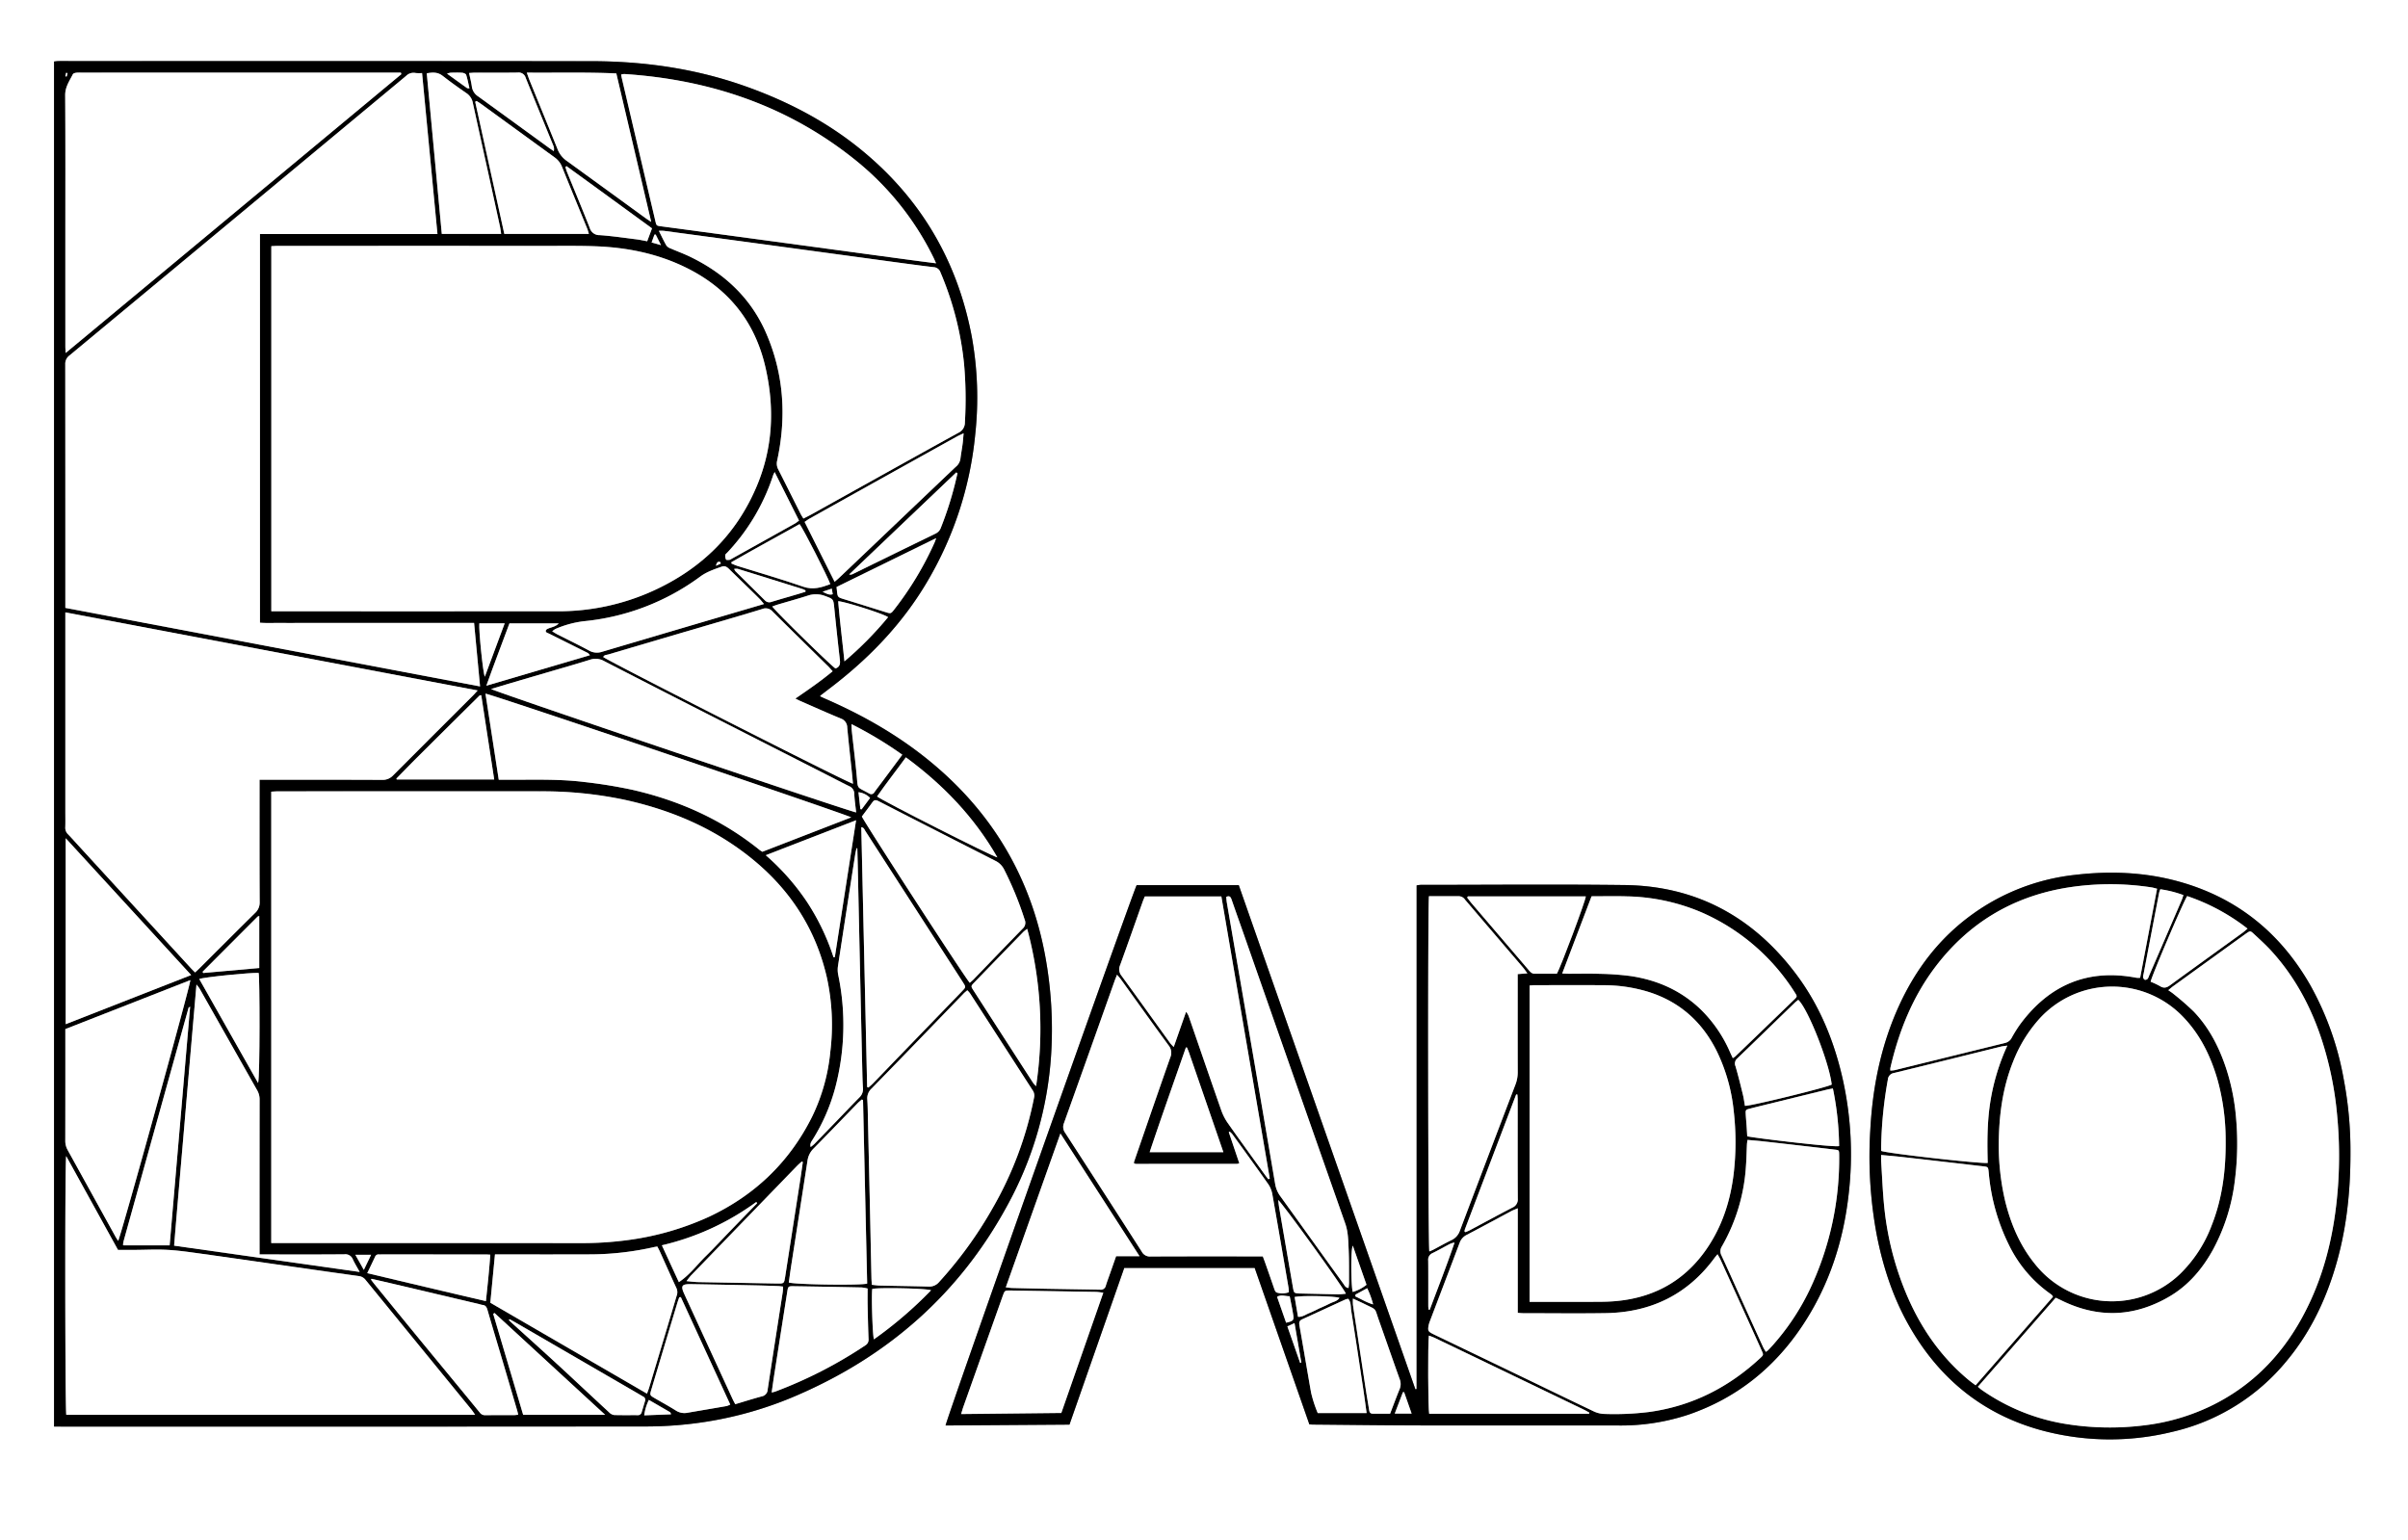 <svg id="Layer_1" data-name="Layer 1" xmlns="http://www.w3.org/2000/svg" viewBox="0 0 1042.08 666.72">
  <rect x="0" y="0" width="1042.08" height="666.72" fill="#808080" stroke="none"/>
  <defs>
    <style>
      .cls-1 {
        fill: #fff;
      }
    </style>
  </defs>
  <title>7131</title>
  <g>
    <path class="cls-1" d="M0,666.72V0H1042.08V666.72Zm23.392-49.297h3.364q126.711,0,253.423-.052a167.403,167.403,0,0,0,19.377-1.205,162.028,162.028,0,0,0,45.655-12.4c39.258-17.015,69.765-43.766,90.389-81.466a156.002,156.002,0,0,0,19.292-65.974,175.407,175.407,0,0,0-2.642-42.989q-9.071-48.783-46.61-81.143c-14.526-12.581-30.916-22.107-48.468-29.75-.778-.339-1.544-.706-2.322-1.064.135-.259.154-.353.212-.398,2.216-1.706,4.453-3.385,6.653-5.112,15.814-12.416,29.392-26.855,39.62-44.254A154.076,154.076,0,0,0,422.033,188.061a148.08,148.08,0,0,0-1.472-42.287c-6.056-32.18-21.487-58.918-46.656-79.934-15.599-13.025-33.332-22.237-52.445-28.892-21.216-7.387-43.171-10.444-65.536-10.472Q142.771,26.334,29.619,26.44c-1.44,0-2.88-.017-4.32.008-.606.011-1.21.109-1.907.176Zm589.67-16.235-.544.108q-38.219-109.108-76.431-218.197H491.889c-3.234,7.47-82.574,231.748-82.677,233.85,17.821-.124,35.632-.247,53.606-.372q11.917-34.102,23.701-67.824h56.459q11.835,33.868,23.667,67.727c.763.036,1.236.073,1.71.077,15.515.131,31.03.336,46.546.369,28.477.06,56.954.002,85.431.025a92.553,92.553,0,0,0,30.654-4.793c20.358-7.058,36.383-19.793,48.429-37.544,11.973-17.643,18.405-37.321,20.678-58.405a149.493,149.493,0,0,0-2.324-47.717c-3.639-16.928-9.945-32.752-20.353-46.685-18.528-24.802-43.173-38.374-74.339-38.757-29.432-.362-58.872-.086-88.309-.079a13.102,13.102,0,0,0-1.707.236Zm404.116-102.825a165.088,165.088,0,0,0-2.923-31.318,129.546,129.546,0,0,0-14.363-40.487c-12.995-22.85-31.958-38.196-57.423-45.143-14.611-3.986-29.494-4.52-44.495-2.767a93.119,93.119,0,0,0-44.489,17.113c-14.224,10.277-24.483,23.761-31.713,39.634-7.762,17.04-11.4,35.07-12.384,53.657a184.809,184.809,0,0,0,2.778,45.384c2.684,13.741,6.971,26.919,13.889,39.146,12.89,22.782,31.674,38.324,57.003,45.346a113.346,113.346,0,0,0,56.966.787,89.837,89.837,0,0,0,49.639-30.822c9.063-10.902,15.389-23.308,19.805-36.728C1015.02,535.29,1017.23,517.916,1017.177,498.364Z"/>
    <path d="M23.392,617.423V26.625c.697-.067,1.302-.166,1.907-.176,1.439-.025,2.88-.008,4.32-.008q113.152,0,226.305.036c22.365.028,44.32,3.084,65.536,10.472,19.113,6.655,36.847,15.868,52.445,28.892,25.169,21.016,40.6,47.754,46.656,79.934a148.08,148.08,0,0,1,1.472,42.287,154.076,154.076,0,0,1-20.699,63.556c-10.229,17.399-23.806,31.838-39.62,44.254-2.2,1.727-4.436,3.406-6.653,5.112-.057.044-.077.138-.212.398.779.358,1.544.725,2.322,1.064,17.552,7.643,33.942,17.169,48.468,29.75q37.463,32.448,46.61,81.143a175.407,175.407,0,0,1,2.642,42.989,156.002,156.002,0,0,1-19.292,65.974c-20.623,37.7-51.131,64.451-90.389,81.466a162.028,162.028,0,0,1-45.655,12.4,167.403,167.403,0,0,1-19.377,1.205q-126.711.117-253.423.052Zm93.993-79.422h3.368q64.913,0,129.826.009a147.828,147.828,0,0,0,21.289-1.325A122.781,122.781,0,0,0,306.976,526.546c19.874-9.378,34.856-23.794,44.615-43.538a82.327,82.327,0,0,0,7.737-27.809,96.051,96.051,0,0,0-1.51-32.196c-4.72-20.551-15.49-37.363-31.668-50.73-16.44-13.583-35.484-21.705-56.18-26.197a172.521,172.521,0,0,0-36.452-3.591q-17.758-.028-35.516-.004-38.756,0-77.511.006c-1.005 0-2.009.092-3.104.146Zm.03-273.441h2.501q60.589,0,121.177-.003a99.133,99.133,0,0,0,41.429-8.799c20.753-9.415,36.084-24.245,44.978-45.382,7.002-16.64,7.753-33.809,3.781-51.272-4.685-20.596-16.856-35.114-35.917-44.014-11.782-5.501-24.263-7.954-37.153-8.482-6.549-.268-13.114-.183-19.672-.186q-59.029-.021-118.058-.002c-1.006 0-2.012.077-3.067.12Zm87.75,5.056c-3.362,0-6.469,0-9.575,0H140.159l-9.359,0c-3.039,0-6.079.023-9.118-.006-3.076-.03-6.163.129-9.185-.093V101.298h76.819c-2.239-23.401-4.45-46.508-6.666-69.677a14.513,14.513,0,0,1-2.823-.031,4.541,4.541,0,0,0-4.128,1.299q-72.788,60.513-145.631,120.96a4.474,4.474,0,0,0-1.823,3.838q.069,51.472.034,102.944v2.466l179.47,33.987C206.869,287.734,206.028,278.785,205.165,269.616Zm-176.887-4.582v3.264q0,41.508,0,83.015c0,2.239.053,4.48-.021,6.717a3.834,3.834,0,0,0,1.145,3.007c1.668,1.723,3.257,3.522,4.879,5.291q24.078,26.259,48.159,52.515c.625.681,1.292,1.323,1.986,2.032.723-.675,1.258-1.147,1.762-1.649,8.042-8.018,16.055-16.067,24.144-24.037a6.104,6.104,0,0,0,2.039-4.798c-.09-16.635-.051-33.27-.051-49.905V337.48h3.156c16.635,0,33.27-.038,49.905.05a6.163,6.163,0,0,0,4.815-2.019q17.257-17.352,34.609-34.609c.544-.543,1.043-1.131,1.908-2.074ZM205.612,612.322c-.738-1.054-1.101-1.651-1.539-2.188q-22.914-28.063-45.829-56.126a4.295,4.295,0,0,0-2.965-1.722c-12.033-1.657-24.053-3.405-36.078-5.119-12.026-1.714-24.047-3.457-36.082-5.109-3.872-.532-7.77-.998-11.671-1.167-4.149-.18-8.315.037-12.474.063-2.628.017-5.256.003-7.914.003C43.606,527.457,36.21,514.062,28.645,500.361c-.604,3.169-.468,110.341.048,111.961ZM173.677,32.104l-.196-.663H170.44q-67.672,0-135.343.001a13.898,13.898,0,0,0-2.155.038c-.506.08-1.23.281-1.414.65-1.443,2.883-3.341,5.469-3.318,9.057.14,21.196.069,42.394.069,63.592q0,22.557.005,45.115c0.0.812.07,1.625.127,2.877Zm174.002,192.328c1.284-.661,2.423-1.209,3.526-1.821q9.542-5.299,19.071-10.623c14.815-8.24,29.615-16.506,44.47-24.671a4.857,4.857,0,0,0,2.82-4.519,171.251,171.251,0,0,0-.353-25.163,135.428,135.428,0,0,0-10.232-39.785,3.277,3.277,0,0,0-3.004-2.224c-6.428-.772-12.843-1.652-19.259-2.521q-24-3.253-47.997-6.529-24.713-3.35-49.43-6.665a19.043,19.043,0,0,0-2.166-.01c1.18,2.341,2.138,4.441,3.298,6.422a4.126,4.126,0,0,0,1.921,1.257c2.635,1.154,5.348,2.137,7.942,3.374,15.051,7.176,26.665,17.922,33.329,33.372,7.656,17.749,8.772,36.192,4.717,54.996a5.39,5.39,0,0,0,.483,3.875c3.264,6.412,6.463,12.857,9.698,19.284C346.825,223.101,347.225,223.678,347.679,224.432Zm57.413-110.474c-.525-1.164-.825-1.889-1.172-2.589a124.406,124.406,0,0,0-33.815-42.143c-29.16-23.438-62.901-34.767-99.918-37.193a6.519,6.519,0,0,0-1.388.226c.117.617.187,1.085.294,1.544q3.415,14.584,6.838,29.167,3.834,16.331,7.676,32.661c.485,2.059.495,2.054,2.429,2.311q5.584.743,11.168,1.491,14.967,2.015,29.933,4.035,16.866,2.28,33.731,4.569,17.222,2.331,34.445,4.657C398.388,113.108,401.468,113.49,405.091,113.958ZM377.286,556.072c1.297.122,2.463.303,3.633.329,6.95.156,13.901.238,20.85.432a5.518,5.518,0,0,0,4.617-1.958,176.206,176.206,0,0,0,23.049-31.76,155.636,155.636,0,0,0,18.048-48.005,3.939,3.939,0,0,0-.552-3.144q-13.611-21.034-27.174-42.099a11.249,11.249,0,0,0-1.148-1.274c-.592.519-1.092.9-1.525,1.347q-8.423,8.701-16.831,17.417-11.509,11.889-23.053,23.744A5.727,5.727,0,0,0,375.326,475.787c.191,2.788.214,5.588.278,8.384q.489,21.332.961,42.664.289,13.063.558,26.127C377.144,553.91,377.221,554.857,377.286,556.072ZM369.13,339.2c-.146-1.542-.275-3.033-.431-4.52-.69-6.595-1.438-13.185-2.051-19.788a4.104,4.104,0,0,0-2.786-3.917c-5.906-2.44-11.737-5.059-17.594-7.617-.603-.263-1.18-.584-2.064-1.024,5.656-3.875,10.978-7.522,16.129-11.814-.729-.808-1.271-1.474-1.878-2.072-8.034-7.912-16.105-15.787-24.093-23.745a3.888,3.888,0,0,0-4.447-1.139c-8.552,2.628-17.151,5.1-25.734,7.625q-20.461,6.02-40.917,12.058c-.763.226-1.781.136-2.211,1.109C263.474,286.269,367.049,338.895,369.13,339.2Zm-.772,14.555c-2.749-1.554-156.31-53.495-158.266-53.538,1.913,12.4,3.819,24.759,5.748,37.262,1.354,0,2.465-.003,3.576 0,11.185.036,22.395-.401,33.525.986a208.871,208.871,0,0,1,20.8,3.38c20.209,4.628,38.759,12.916,54.99,26.027a13.28,13.28,0,0,0,1.192.772C342.704,363.694,355.413,358.771,368.358,353.755ZM28.279,445.388v2.302q0,23.035-.025,46.07a8.107,8.107,0,0,0,1.092,4.089Q39.682,516.524,49.98,535.22c.336.608.741,1.178,1.156,1.834,1.211-2.161,31.328-110.868,31.234-112.854C64.326,431.268,46.35,438.31,28.279,445.388Zm84.043,97.532v-3.076q0-31.914.019-63.829a7.949,7.949,0,0,0-1.027-4.101q-12.491-22.004-24.935-44.036a19.424,19.424,0,0,0-1.357-1.774c-1.657,19.238-3.289,37.93-4.872,56.625-1.588,18.749-3.271,37.491-4.798,56.395,26.817,3.8,53.297,7.553,80.308,11.381-1.158-2.108-2.153-3.718-2.945-5.421a3.487,3.487,0,0,0-3.723-2.216c-11.277.106-22.556.052-33.834.052C114.301,542.92,113.444,542.92,112.321,542.92Zm101.879 0c-.688,7.152-1.343,13.967-2.01,20.91,22.559,13.091,45.043,26.138,67.799,39.343.4-1.101.701-1.819.925-2.561q3.353-11.122,6.683-22.251,2.611-8.72,5.197-17.447a4.286,4.286,0,0,0,.014-3.245c-2.452-5.287-4.807-10.619-7.209-15.929-.35-.772-.77-1.513-1.143-2.241-.641.11-1.035.162-1.421.247a126.91,126.91,0,0,1-26.612,3.145c-13.031.061-26.063.025-39.095.03C216.381,542.92,215.434,542.92,214.2,542.92Zm-1.675-244.714c3.722,1.878,156.139,53.365,157.978,53.399-.286-2.701-.685-5.378-.813-8.069a3.544,3.544,0,0,0-2.276-3.305c-3.933-1.958-7.825-4-11.74-5.995q-21.791-11.1-43.586-22.194-25.306-12.914-50.578-25.896a7.523,7.523,0,0,0-6.165-.625c-6.237,1.969-12.535,3.74-18.811,5.584q-7.816,2.297-15.635,4.586C218.231,296.478,215.57,297.291,212.526,298.205ZM375.265,470.461l.551.232c.621-.555,1.279-1.076,1.858-1.672,3.507-3.617,6.99-7.256,10.491-10.879Q402.251,443.564,416.342,428.991c1.705-1.765,1.701-1.787.386-3.837q-3.302-5.148-6.628-10.28-17.804-27.616-35.623-55.224c-.379-.587-.544-1.48-1.746-1.64Q374.002,414.392,375.265,470.461Zm-2.29-117.079c1.91,3.895,45.232,70.7,46.706,71.975.507-.449,1.066-.882,1.551-1.384,7.112-7.36,14.188-14.756,21.347-22.071a3.335,3.335,0,0,0,.865-3.844,145.54,145.54,0,0,0-8.888-21.714,8.187,8.187,0,0,0-3.805-3.779q-19.681-9.969-39.305-20.052-5.55-2.837-11.089-5.693c-.981-.506-1.884-.88-2.725.288C376.096,349.245,374.498,351.338,372.976,353.383ZM28.432,362.791v80.476c18.134-7.103,36.017-14.108,54.29-21.265Zm345.048,113.323-.535-.253c-.62.551-1.277,1.066-1.853,1.659-6.353,6.538-12.662,13.119-19.059,19.613a9.075,9.075,0,0,0-2.587,5.243q-3.55,23.093-7.166,46.177c-.338,2.182-.618,4.372-.919,6.517,3.137.937,31.627,1.302,33.911.459Q374.377,515.862,373.48,476.115ZM227.971,31.428c.536,1.495.845,2.467,1.228,3.409,4.034,9.918,8.106,19.821,12.1,29.755a10.96,10.96,0,0,0,3.908,4.994q17.117,12.352,34.156,24.813c.625.454,1.284.863,2.454,1.645-5.113-21.765-10.088-42.945-15.096-64.263C253.862,31.188,241.186,31.538,227.971,31.428Zm-67.177,522.044-.253.335c.511.669,1.003,1.353,1.535,2.005q10.003,12.257,20.021,24.502c8.519,10.369,17.089,20.698,25.577,31.092a2.738,2.738,0,0,0,2.438,1.083c4.155-.024,8.311-.004,12.466-.019a15.435,15.435,0,0,0,1.682-.199c-.177-.728-.283-1.265-.437-1.788q-3.175-10.789-6.362-21.575c-2.176-7.347-4.397-14.682-6.523-22.043-.356-1.232-.866-2-2.198-2.095a7.586,7.586,0,0,1-1.158-.296q-18.059-4.268-36.119-8.53C167.909,555.107,164.35,554.296,160.794,553.473ZM206.249,43.707l-.605.334q6.293,28.566,12.597,57.185h36.599c-.278-.896-.435-1.581-.697-2.224-3.648-8.946-7.335-17.877-10.948-26.838a8.983,8.983,0,0,0-3.198-4.058q-15.919-11.531-31.799-23.116C207.57,44.534,206.9,44.133,206.249,43.707ZM318.182,607.738c3.907-1.163,7.702-2.368,11.544-3.4a3.084,3.084,0,0,0,2.494-2.978c2.129-14.05,4.339-28.088,6.51-42.132.116-.748.103-1.515.157-2.389-.881-.098-1.499-.208-2.12-.23-3.192-.113-6.384-.232-9.578-.298q-14.019-.287-28.038-.53c-4.172-.071-4.673.685-2.971,4.389q10.406,22.642,20.829,45.275C317.337,606.158,317.722,606.843,318.182,607.738ZM361.187,251.801c.803-.703,1.406-1.195,1.97-1.731q7.91-7.516,15.808-15.045,17.279-16.456,34.563-32.906a5.578,5.578,0,0,0,2.076-3.374c.277-2.219.684-4.421.98-6.638.183-1.374.261-2.762.426-4.574-1.257.602-2.12.962-2.933,1.413q-18.128,10.068-36.244,20.159-13.718,7.642-27.42,15.312c-.728.407-1.395.923-2.206,1.466ZM216.883,101.238c-.198-1.26-.3-2.208-.501-3.134q-2.518-11.583-5.068-23.16c-2.23-10.135-4.483-20.265-6.69-30.405a6.494,6.494,0,0,0-2.803-4.248c-3.49-2.399-6.938-4.872-10.275-7.479-2.132-1.666-4.341-1.543-6.86-1.077,2.174,23.241,4.335,46.341,6.502,69.501Zm117.058,501.437c.778-.195,1.176-.255,1.545-.393a190.985,190.985,0,0,0,38.927-19.968,2.834,2.834,0,0,0,1.455-2.747c-.183-4.789-.299-9.581-.396-14.373-.05-2.463-.009-4.927-.009-7.521a18.237,18.237,0,0,0-2.609-.469q-14.736-.301-29.473-.53c-2.244-.033-2.333.119-2.69,2.4q-2.8,17.862-5.599,35.724C334.7,597.305,334.356,599.82,333.941,602.675ZM330.619,261.415c-.804-.952-1.268-1.574-1.806-2.123-1.287-1.311-2.604-2.594-3.919-3.878q-4.718-4.602-9.444-9.197c-.841-.821-1.765-1.455-2.991-1.017-3.229,1.154-6.49,2.207-9.323,4.271a101.268,101.268,0,0,1-50.595,19.405,44.615,44.615,0,0,0-12.189,3.344,8.133,8.133,0,0,0-1.379,1.025c.984.58,1.688,1.045,2.435,1.425,4.484,2.282,9.023,4.462,13.448,6.853a6.871,6.871,0,0,0,5.686.569q30.29-9.028,60.627-17.896C324.149,263.319,327.128,262.442,330.619,261.415Zm16.814,241.525-.424-.252c-.624.561-1.283,1.087-1.867,1.688q-7.599,7.825-15.175,15.673-15.504,16.021-31.001,32.049c-.572.593-1.034,1.292-1.884,2.368,1.962.183,3.363.402,4.768.43q17.253.34,34.507.616c2.942.049,2.97 0,3.445-2.98.013-.079.017-.159.029-.238q3.334-21.414,6.664-42.828C346.833,507.294,347.122,505.115,347.433,502.94Zm-274.017,36.053c2.965-34.557,5.904-68.808,8.865-103.309-.443.306-.64.366-.67.474Q67.559,486.574,53.537,536.997a15.064,15.064,0,0,0-.29,1.632.359.359,0,0,0,.055.23.626.626,0,0,0,.176.134ZM444.527,402.01a17.762,17.762,0,0,0-1.614,1.263q-10.702,11.01-21.377,22.047c-1.398,1.448-1.393,1.568-.291,3.279q12.919,20.066,25.867,40.114a13.137,13.137,0,0,0,1.261,1.373A166.384,166.384,0,0,0,444.527,402.01Zm-74.049-47.011c-13.244,5.129-25.989,10.065-39.083,15.135a102.262,102.262,0,0,1,17.855,20.246,99.368,99.368,0,0,1,11.471,23.961l.558-.121C364.322,394.635,367.364,375.049,370.478,354.999ZM294.635,561.398q-.346.028-.691.056c-.297.883-.619,1.759-.888,2.651q-2.976,9.866-5.934,19.738-2.614,8.724-5.213,17.452c-.765,2.562-.767,2.566,1.605,3.943,2.973,1.727,5.997,3.373,8.907,5.2a6.787,6.787,0,0,0,5.007,1.021c5.669-.98,11.343-1.928,17.01-2.918a8.392,8.392,0,0,0,1.583-.653C308.845,592.289,301.74,576.843,294.635,561.398Zm76.372-194.242-.342-.038c-.196.917-.437,1.826-.58,2.751q-3.752,24.151-7.454,48.31a10.926,10.926,0,0,0,.122,3.773,106.514,106.514,0,0,1-1.203,48.463,82.554,82.554,0,0,1-9.86,22.794c-.551.9-1.296,1.757-.875,3.226a18.632,18.632,0,0,0,1.595-1.294q5.186-5.329,10.339-10.69c3.054-3.164,6.078-6.358,9.17-9.485a4.981,4.981,0,0,0,1.535-4.098c-.14-1.992-.208-3.991-.255-5.988q-.492-21.218-.96-42.435-.528-23.976-1.041-47.952C371.146,372.047,371.072,369.602,371.007,367.156ZM213.997,568.261l-.556.383q6.485,21.861,12.957,43.681h35.467C245.63,597.38,229.814,582.82,213.997,568.261Zm-5.731-267.374c-.386.048-.597.008-.683.094q-13.542,13.411-27.061,26.846c-2.999,2.986-5.937,6.032-8.899,9.055a.275.275,0,0,0-.04.21,1.095,1.095,0,0,0,.122.251h42.166Zm223.348,70.177c-10.027-17.481-23.486-31.452-39.595-43.291-4.253,5.854-8.548,11.269-12.458,16.941C381.72,346.501,429.623,370.807,431.615,371.065ZM158.925,551.024c17.275,4.1,34.205,8.127,51.362,12.108.728-6.892,1.431-13.419,1.891-20.108-.932-.044-1.557-.1-2.182-.1q-22.519-.007-45.037-.004c-.319,0-.641.029-.958-.001a1.565,1.565,0,0,0-1.69,1.034C161.256,546.183,160.182,548.403,158.925,551.024Zm-47.237-82.304c.853-3.023.726-45.955.246-47.633-3.358-.216-23.994,1.849-25.697,2.636Q98.97,446.235,111.687,468.719Zm143.613-185.149c-.523-.577-.648-.817-.844-.915q-8.454-4.246-16.927-8.455c-.642-.318-1.562-.463-1.306-1.371.12-.425.876-.774,1.412-.958,1.459-.502,2.999-.799,4.186-2.077H220.47c-3.263,8.818-6.662,17.615-9.996,26.982C225.697,292.293,240.359,287.973,255.301,283.57Zm61.22-40.261.04.589c.912.369,1.803.805,2.739,1.098,9.437,2.959,18.953,5.688,28.293,8.928,4.303,1.493,7.912.32,11.72-1.107-1.042-3.112-11.981-24.57-13.304-25.973C336.214,232.309,326.302,237.693,316.52,243.309Zm45.496,10.741c.073.681.117,1.073.158,1.465.313,2.994.321,2.967,3.217,3.859,5.944,1.833,11.877,3.702,17.818,5.547,2.322.721,2.331.715,3.807-1.168A140.087,140.087,0,0,0,404.493,234.687c.176-.391.295-.808.645-1.781ZM203,31.589c.453,2.173.948,4.013,1.197,5.886a5.966,5.966,0,0,0,2.743,4.251q15.446,11.153,30.826,22.398c.613.446,1.256.852,1.885,1.276a3.654,3.654,0,0,0-.146-2.253c-4.002-9.834-8.051-19.649-12.019-29.497a3.125,3.125,0,0,0-3.408-2.248c-6.151.099-12.304.034-18.456.043C204.919,31.448,204.215,31.521,203,31.589ZM220.493,570.958l-.27.403c.635.592,1.263,1.191,1.906,1.775,6.27,5.693,12.579,11.345,18.807,17.084,7.639,7.039,15.203,14.16,22.833,21.209a3.572,3.572,0,0,0,2.059.997c3.354.104,6.714.034,10.071.057a1.641,1.641,0,0,0,1.79-1.253c.483-1.605.956-3.212,1.444-4.815a1.539,1.539,0,0,0-.832-1.998c-.56-.307-1.103-.647-1.656-.967q-16.577-9.62-33.155-19.238-10.471-6.075-20.945-12.144C221.872,571.678,221.177,571.327,220.493,570.958ZM334.203,262.48c1.633,2.391,25.814,26.004,27.368,26.839,1.725-.616,2.108-1.836,1.907-3.581q-1.305-11.293-2.435-22.606c-.403-3.982-.396-3.852-4.125-5.237a10.863,10.863,0,0,0-7.459-.063c-4.253,1.361-8.564,2.544-12.846,3.814C335.874,261.866,335.155,262.149,334.203,262.48ZM245.152,71.906l-.474.363c.229.721.41,1.462.694,2.16,3.283,8.063,6.648,16.093,9.832,24.195a4.317,4.317,0,0,0,4.348,3.146c5.328.377,10.628,1.163,15.934,1.827,1.485.186,2.952.524,4.592.822.713-1.911,1.373-3.676,2.087-5.59C269.742,89.788,257.472,80.813,245.152,71.906ZM414.358,204.824l-.524-.361-46.356,44.16a2.288,2.288,0,0,0,1.694-.237q17.859-8.736,35.722-17.462a4.407,4.407,0,0,0,2.292-2.573,148.725,148.725,0,0,0,6.14-19.137C413.684,207.754,414.015,206.288,414.358,204.824Zm-79.121-.526c-.375.779-.542,1.046-.637,1.336a88.722,88.722,0,0,1-19.851,33.507c-.327.348-.838.703-.882,1.096a3.35,3.35,0,0,0,.346,1.947c.146.252.973.167,1.483.125a2.43,2.43,0,0,0,.855-.414q13.7-7.631,27.393-15.274c.599-.335,1.131-.791,1.844-1.296C342.278,218.331,338.854,211.506,335.238,204.298ZM390.476,326.642a168.074,168.074,0,0,0-21.996-13.235c.067,1.315.07,2.261.171,3.197.716,6.586,1.556,13.161,2.151,19.759.482,5.338.037,4.107,5.137,6.956.069.039.148.061.217.101a1.517,1.517,0,0,0,2.252-.553c.968-1.37,2.002-2.693,3.004-4.039C384.366,334.861,387.317,330.892,390.476,326.642ZM286.43,538.965l7.352,15.945c4.755-3.158,7.892-7.564,11.678-11.272,3.82-3.741,7.443-7.683,11.163-11.526q5.513-5.695,11.046-11.37l-.388-.519A112.162,112.162,0,0,1,286.43,538.965Zm116.495,19.474c-2.079-.882-23.473-1.251-25.449-.569-.412,2.657.106,19.901.72,21.79A175.301,175.301,0,0,0,402.925,558.439ZM112.193,396.442c-.36.146-.616.175-.758.317q-11.863,11.868-23.704,23.759c-.035.035-.006.148.014.219a3.045,3.045,0,0,0,.202.377q11.994-1.066,24.245-2.155ZM384.321,267.12c-1.391-1.266-18.409-6.722-21.587-6.912.705,8.566,1.785,17.042,2.704,26.032A151.583,151.583,0,0,0,384.321,267.12Zm-35.753-11.007.026-.566a9.058,9.058,0,0,0-1.229-.594q-14.067-4.408-28.148-8.773a5.288,5.288,0,0,0-1.501.051,5.053,5.053,0,0,0,.561,1.012q6.388,6.339,12.796,12.657a2.593,2.593,0,0,0,2.862.57c3.669-1.117,7.36-2.164,11.039-3.248C346.177,256.868,347.371,256.484,348.568,256.113ZM218.414,269.773H207.437c-.306,2.902,1.542,21.313,2.376,23.105ZM280.801,605.882a21.469,21.469,0,0,0-2.018,6.681c4.075-.155,7.833-.298,11.59-.441-.122-.657-.324-.876-.569-1.019C286.923,609.424,284.035,607.755,280.801,605.882ZM203.166,38.263c-.48-2.079-.83-4.018-1.428-5.876-.144-.448-1.093-.852-1.7-.897-1.67-.123-3.355-.065-5.033-.03a8.024,8.024,0,0,0-1.548.416c3.091,2.236,5.865,4.249,8.653,6.241C202.271,38.234,202.55,38.186,203.166,38.263ZM157.45,549.596c1.191-2.465,2.109-4.365,3.149-6.517h-6.821C155.016,545.277,156.087,547.176,157.45,549.596ZM372.33,350.185l.532.111,3.676-4.946a8.351,8.351,0,0,0-5.02-2.472ZM283.753,101.517l-.532.021c-.39,1.079-.781,2.159-1.233,3.407l4.053,1.146Zm76.208,153.242-3.98,1.336c1.73.865,2.845,1.561,4.395,1.083Zm-48.009-10.853-.268-.654c-1.16-.458-1.572.448-1.867,1.623ZM28.272,33.008l.583.102.366-1.456-.599-.145Z"/>
    <path d="M613.061,601.189V383.207a13.102,13.102,0,0,1,1.707-.236c29.437-.007,58.877-.283,88.309.079,31.166.384,55.811,13.955,74.339,38.757,10.408,13.932,16.714,29.756,20.353,46.685a149.493,149.493,0,0,1,2.324,47.717c-2.273,21.084-8.704,40.762-20.678,58.405-12.046,17.75-28.071,30.486-48.429,37.544a92.553,92.553,0,0,1-30.654,4.793c-28.477-.023-56.954.035-85.431-.025-15.515-.032-31.031-.238-46.546-.369-.474-.004-.948-.042-1.71-.077q-11.825-33.839-23.667-67.727H486.519q-11.795,33.754-23.701,67.824c-17.974.125-35.784.248-53.606.372.103-2.102,79.443-226.38,82.677-233.85h44.197q38.209,109.081,76.431,218.197Zm48.885-37.748h2.88c8.956,0,17.911.023,26.867-.014,2.555-.011,5.119-.084,7.662-.316,17.758-1.619,31.447-9.946,40.856-25.113,5.699-9.185,8.753-19.305,10.046-29.99a117.743,117.743,0,0,0,.035-27.036,76.731,76.731,0,0,0-7.195-25.717c-6.301-12.848-16.089-21.699-29.837-26.002a65.981,65.981,0,0,0-19.38-2.852c-9.915-.067-19.83-.02-29.745-.012-.698.001-1.395.084-2.188.136ZM656.813,522.939c-1.278.561-2.084.853-2.833,1.253-6.421,3.422-12.816,6.89-19.255,10.277a6.127,6.127,0,0,0-3.068,3.471c-4.253,11.293-8.567,22.563-12.847,33.846a11.108,11.108,0,0,0-.647,2.299c-.26,1.777-.001,2.225,1.569,3.06.635.338,1.289.641,1.937.953q18.046,8.68,36.091,17.36c10.516,5.066,21.01,10.177,31.55,15.194a11.744,11.744,0,0,0,4.554,1.286,122.39,122.39,0,0,0,19.631-.806c18.618-2.53,34.524-10.617,48.213-23.308,1.503-1.394,1.498-1.451.676-3.295q-2.684-6.023-5.417-12.023-6.186-13.652-12.389-27.296c-.34-.746-.789-1.443-1.302-2.371-.597.73-.962,1.136-1.284,1.575-11.684,15.899-27.576,23.603-47.119,23.912-11.915.188-23.836.037-35.754.029-.695-0-1.39-.087-2.306-.149ZM483.407,421.861c-.458,1.158-.765,1.871-1.024,2.6q-10.96,30.827-21.947,61.645a4.236,4.236,0,0,0,.533,4.191q16.638,25.659,33.134,51.409a3.943,3.943,0,0,0,3.835,2.1c15.275-.08,30.551-.045,45.827-.045h2.727c.415,1.121.733,1.94,1.023,2.769q1.981,5.655,3.943,11.317c.269.782.528,1.533,1.482,1.682a8.308,8.308,0,0,0,4.821-.246,17.554,17.554,0,0,0-.123-1.88c-2.311-13.463-4.606-26.929-6.997-40.377a11.27,11.27,0,0,0-1.713-4.403c-5.146-7.329-10.424-14.565-15.674-21.82a7.758,7.758,0,0,0-1.105-1.035l-.382.214,4.549,13.479a4.947,4.947,0,0,1-.955.263q-21.833.021-43.667.018a2.875,2.875,0,0,1-.699-.137c-.066-.017-.121-.093-.171-.151a2.638,2.638,0,0,1-.159-.246c.214-.644.433-1.327.668-2.005,5.017-14.496,10.003-29.004,15.093-43.474a5.046,5.046,0,0,0-.697-5.272c-6.954-9.475-13.771-19.051-20.645-28.586C484.672,423.302,484.183,422.788,483.407,421.861ZM618.399,387.888c-.556,3.262-.396,151.954.159,153.73.579-.251,1.164-.461,1.709-.747,2.618-1.375,5.187-2.849,7.848-4.133a6.96,6.96,0,0,0,3.676-4.134q11.937-31.613,24.016-63.172a14.632,14.632,0,0,0,.996-5.367c-.034-13.193-.018-26.386-.018-39.578,0-.94 0-1.88 0-2.893l4.203-.332c-.762-1.022-1.272-1.789-1.864-2.486-2.638-3.109-5.302-6.195-7.951-9.295q-8.571-10.027-17.136-20.06a3.361,3.361,0,0,0-2.577-1.538C627.151,387.893,622.843,387.888,618.399,387.888Zm131.481,70.07a8.96,8.96,0,0,0,1.064-.709q12.784-12.316,25.547-24.654c1.334-1.293,1.303-1.378.223-3.047a90.675,90.675,0,0,0-40.327-34.668,86.539,86.539,0,0,0-32.386-6.935c-5.019-.161-10.048-.027-15.238-.027-4.222,11.104-8.411,22.121-12.701,33.404,1.14.05,1.911.111,2.681.113,4.558.009,9.121-.12,13.674.04a117.12,117.12,0,0,1,13.371.978c11.501,1.738,21.752,6.279,30.224,14.44a58.256,58.256,0,0,1,12.767,18.697C749.095,456.31,749.441,457.017,749.88,457.959ZM548.884,510.389l.622-.307q-10.468-61.005-20.949-122.087h-33.127c-.296.72-.628,1.441-.893,2.186-3.261,9.184-6.469,18.388-9.804,27.545a4.431,4.431,0,0,0,.648,4.632c7.062,9.691,14.04,19.443,21.059,29.166a20.108,20.108,0,0,0,1.502,1.61c1.859-5.302,3.597-10.262,5.336-15.222a6.689,6.689,0,0,1,1.321,2.437c4.616,13.365,9.196,26.742,13.875,40.084a22.852,22.852,0,0,0,2.793,5.531c5.287,7.521,10.701,14.952,16.076,22.412C547.836,509.062,548.369,509.719,548.884,510.389Zm207.355-17.029c-.105.838-.207,1.374-.233,1.913-.157,3.271-.198,6.55-.458,9.813a79.534,79.534,0,0,1-10.373,34.332,3.86,3.86,0,0,0-.161,4.014c2.764,5.937,5.415,11.925,8.118,17.89q4.896,10.804,9.816,21.598c.339.742.805,1.426,1.232,2.171a7.642,7.642,0,0,0,.863-.609c.615-.628,1.224-1.262,1.813-1.915a103.508,103.508,0,0,0,16.118-24,132.39,132.39,0,0,0,12.941-58.911c-.035-1.823-.072-1.881-1.854-2.096q-8.078-.974-16.164-1.891-7.726-.89-15.455-1.752C760.415,493.695,758.378,493.549,756.239,493.359ZM530.66,388.192c.09.844.134,1.71.28,2.559q4.448,25.858,8.915,51.713,6.009,34.95,11.975,69.908a12.199,12.199,0,0,0,2.173,5.248q7.034,9.713,14.014,19.465,6.653,9.248,13.319,18.488c.519.717.861,1.714,2.247,1.875a20.279,20.279,0,0,0,.22-2.144c-.025-4.878.065-9.762-.168-14.631-.178-3.72-.17-7.432-1.463-11.1q-22.186-62.95-44.178-125.968c-1.664-4.75-3.363-9.487-5-14.246C532.601,388.219,532.13,387.491,530.66,388.192ZM477.465,559.487c-1.29-.157-2.133-.337-2.98-.351q-18.583-.327-37.168-.609c-2.532-.038-2.539 0-3.389,2.392q-8.587,24.163-17.164,48.329c-.284.801-.496,1.627-.836,2.752,14.636-.157,28.925-.31,43.365-.465C465.319,594.277,471.315,577.103,477.465,559.487ZM458.908,490.575c-7.966,22.439-15.745,44.35-23.638,66.584,1.161.126,1.924.262,2.691.282,5.032.132,10.063.258,15.096.35,7.671.141,15.342.243,23.013.387a2.206,2.206,0,0,0,2.485-1.72c.554-1.833,1.244-3.625,1.878-5.435.839-2.395,1.679-4.789,2.568-7.323h10.154C481.674,525.892,470.451,508.482,458.908,490.575Zm228.76,121.309.132-.497c-.828-.448-1.64-.931-2.487-1.34q-20.619-9.943-41.245-19.869-11.663-5.615-23.333-11.216c-.74-.354-1.534-.595-2.369-.914-.492,3.43-.353,32.038.133,33.836Zm67.465-133.285c2.336.199,35.69-8.012,37.552-9.193-1.024-9.35-10.216-32.735-14.469-36.67-.473.385-.992.747-1.441,1.182-8.319,8.058-16.613,16.142-24.961,24.169a2.888,2.888,0,0,0-.761,3.389c1.185,4.053,2.19,8.16,3.195,12.263C754.643,475.349,754.849,477.006,755.133,478.6ZM635.267,387.969q-.18.235-.359.47c.611.797,1.188,1.623,1.837,2.387,2.689,3.168,5.4,6.316,8.101,9.473q8.336,9.746,16.668,19.495c.68.796,1.335,1.628,2.518,1.63,3.267.006,6.533.002,9.702.002,1.616-2.651,12.495-31.722,12.533-33.458Zm-43.849,223.608c-.506-3.622-.928-6.858-1.415-10.084-1.728-11.446-3.436-22.894-5.265-34.324-.266-1.664.018-3.546-1.27-5.045a6.178,6.178,0,0,0-1.192.276c-6.25,2.861-12.485,5.756-18.744,8.599-1.281.582-1.413,1.4-1.183,2.694,1.719,9.676,3.325,19.371,5.037,29.048a54.98,54.98,0,0,0,2.874,8.836Zm-61.992-112.91c-5.012-14.534-9.922-28.78-14.841-43.024-.258-.748-.583-1.474-.888-2.205-.023-.055-.133-.087-.209-.102a1.159,1.159,0,0,0-.301.054c-5.198,14.986-10.564,29.977-15.663,45.277ZM793.202,471.092c-1.074.209-1.842.326-2.593.51q-11.498,2.814-22.991,5.648c-3.485.858-6.976,1.694-10.452,2.591-1.695.437-1.781.583-1.689,2.313.093,1.753.268,3.502.388,5.254.102,1.487.179,2.976.262,4.384,3.135.753,38.033,4.941,39.766,4.216A130.269,130.269,0,0,0,793.202,471.092ZM585.491,562.033a24.051,24.051,0,0,0,.014,2.754c.487,3.393,1.024,6.778,1.539,10.167q2.084,13.711,4.169,27.421c.411,2.678.894,5.345,1.313,8.021.145.923.57,1.452,1.552,1.45,2.456-.006,4.913-.002,7.507-.002,1.377-3.588,2.663-7.099,4.081-10.557a5.693,5.693,0,0,0,.062-4.372c-3.044-8.486-5.984-17.009-8.995-25.507-2.018-5.695-.742-4.287-6.242-7.046C589.019,563.624,587.505,562.968,585.491,562.033Zm71.173-88.302-.535-.053q-11.072,29.127-22.14,58.256a5.473,5.473,0,0,0-.219.922c-.011.058.059.141.109.198a2.494,2.494,0,0,0,.302.226c.575-.25,1.245-.488,1.866-.819,6.14-3.27,12.245-6.609,18.425-9.8a3.804,3.804,0,0,0,2.356-3.918c-.083-14.319-.043-28.639-.05-42.959C656.778,475.1,656.704,474.416,656.664,473.731Zm-74.211,86.187c-1.17-2.773-27.472-39.194-29.297-40.544.141,1.171.211,2.081.364,2.976q1.856,10.859,3.739,21.713,1.181,6.844,2.366,13.688c.306,1.749.536,1.932,2.332,2.061.239.017.479.013.719.019,5.51.125,11.02.266,16.53.36C580.202,560.207,581.201,560.029,582.453,559.918Zm35.775,6.893.502.054c3.611-9.65,7.403-19.232,10.733-29.076a6.913,6.913,0,0,0-2.319.749c-2.403,1.26-4.759,2.613-7.194,3.805a3.093,3.093,0,0,0-1.882,3.224c.067,6.546.025,13.093.034,19.639C618.103,565.742,618.184,566.277,618.228,566.811Zm-57.966-5.484c.501,2.944.978,5.752,1.462,8.598,1.974.128,3.322-1.028,4.845-1.61,1.488-.568,2.894-1.35,4.342-2.024,1.52-.708,3.088-1.326,4.561-2.12,1.397-.753,3.18-.914,4.196-2.455C577.733,560.932,563.358,560.621,560.262,561.327Zm25.178-22.191c-1.006,1.797-.737,17.876-.025,20.018a16.857,16.857,0,0,0,5.952-3.094C589.373,550.368,587.406,544.752,585.439,539.136Zm-28.857,33.347c3.243-.774,3.48-1.103,3.017-3.751-.138-.786-.259-1.576-.411-2.359-.345-1.777-.704-3.551-1.063-5.357-1.928.028-3.638-.891-5.462.252C553.981,565.039,555.263,568.706,556.583,572.483Zm54.308,39.321c-1.115-3.182-2.184-6.233-3.253-9.284l-.514.028c-1.145,2.997-2.289,5.994-3.535,9.256Zm-53.77-37.745c1.92,5.486,3.725,10.644,5.53,15.803q.258-.064.515-.128c-.962-5.58-1.924-11.161-2.947-17.097C559.035,573.18,558.211,573.559,557.12,574.06Zm29.453-13.753q-.003.402-.005.804c2.436,1.085,4.686,2.579,7.669,3.442a37.337,37.337,0,0,0-2.578-7.017C589.841,558.526,588.207,559.417,586.573,560.307Z"/>
    <path d="M1017.177,498.364c.052,19.552-2.157,36.926-7.711,53.802-4.416,13.419-10.742,25.826-19.805,36.728a89.837,89.837,0,0,1-49.639,30.822,113.346,113.346,0,0,1-56.966-.787c-25.328-7.022-44.113-22.564-57.003-45.346-6.919-12.228-11.205-25.406-13.889-39.146a184.809,184.809,0,0,1-2.778-45.384c.984-18.588,4.622-36.617,12.384-53.657,7.23-15.873,17.489-29.357,31.713-39.634a93.119,93.119,0,0,1,44.489-17.113c15.001-1.753,29.884-1.219,44.495,2.767,25.465,6.947,44.428,22.293,57.423,45.143a129.546,129.546,0,0,1,14.363,40.487A165.088,165.088,0,0,1,1017.177,498.364ZM855.933,600.201c.8.648,1.262,1.074,1.774,1.43a87.71,87.71,0,0,0,36.383,14.676,119.355,119.355,0,0,0,33.939.569,90.919,90.919,0,0,0,28.629-8.31c16.898-8.15,29.645-20.7,38.827-36.952,10.235-18.115,14.855-37.823,16.316-58.393a185.726,185.726,0,0,0-.354-30.192,148.587,148.587,0,0,0-6.925-33.739c-4.646-13.876-11.465-26.541-21.317-37.444-2.46-2.722-5.201-5.197-7.891-7.702-1.482-1.381-1.555-1.303-3.279-.13-.198.135-.392.277-.586.418q-15.46,11.169-30.916,22.343c-.684.495-1.315,1.062-2.186,1.77.909.646,1.578,1.049,2.164,1.55a116.672,116.672,0,0,1,8.84,7.702c6.925,7.244,11.281,16.013,14.311,25.484a93.577,93.577,0,0,1,3.979,20.19,125.2,125.2,0,0,1-.441,27.052,83.975,83.975,0,0,1-9.345,30.042c-4.637,8.494-10.734,15.747-19.174,20.662-15.342,8.934-31.038,9.357-46.941,1.423-.626-.312-1.268-.593-2.112-.985C878.418,574.484,867.276,587.228,855.933,600.201Zm9.046-104.972a105.279,105.279,0,0,0,2.844,24.903c2.488,9.875,6.391,19.077,12.909,27.041a42.531,42.531,0,0,0,62.578,4.311A57.785,57.785,0,0,0,957.109,530.374c4.667-11.791,6.169-24.114,6.051-36.678a97.396,97.396,0,0,0-3.62-26.772c-2.884-9.79-7.232-18.774-14.297-26.299a42.533,42.533,0,0,0-62.716.345,60.556,60.556,0,0,0-11.339,18.508C866.615,470.858,865.068,482.764,864.979,495.23Zm68.512-110.59c-1.112-.274-1.719-.477-2.342-.568a117.539,117.539,0,0,0-37.969.339q-34.219,6.123-55.389,33.719C827.754,431.261,821.767,446.242,818.069,462.227a5.961,5.961,0,0,0-.008,1.118,13.669,13.669,0,0,0,1.912-.188q23.849-5.873,47.694-11.76a4.315,4.315,0,0,0,2.91-2.244,58.034,58.034,0,0,1,3.692-5.888c12.628-17.034,29.254-24.114,50.307-20.08a9.675,9.675,0,0,0,1.586.011C928.604,410.349,931.028,397.597,933.491,384.639ZM888.445,561.237a4.491,4.491,0,0,0-.345-.617,7.903,7.903,0,0,0-.729-.61,55.53,55.53,0,0,1-17.975-21.158,87.327,87.327,0,0,1-8.744-31.201c-.26-2.644-.22-2.639-2.747-2.911-1.825-.196-3.646-.418-5.469-.629q-7.491-.867-14.981-1.732c-5.152-.591-10.304-1.188-15.46-1.752-2.516-.275-5.039-.48-7.916-.751,0,1.19-.048,2.046.008,2.896.444,6.775.689,13.571,1.412,20.316a130.815,130.815,0,0,0,9.147,36.119c6.106,14.794,14.862,27.705,27.241,38.009.906.754,1.87,1.438,3.063,2.35C866.195,586.698,877.319,573.968,888.445,561.237Zm-74.354-63.138c2.027,1.033,43.475,5.673,46.113,5.219-.241-8.57-.261-17.183,1.011-25.734a93.802,93.802,0,0,1,7.474-25.041c-1.302.2-2.073.258-2.812.441-15.418,3.807-30.827,7.65-46.255,11.413a3.126,3.126,0,0,0-2.64,2.872,182.253,182.253,0,0,0-2.887,28.341C814.073,496.475,814.091,497.341,814.091,498.099Zm132.431-110.273c-1.738,2.6-15.589,35.105-15.812,37.071a33.712,33.712,0,0,1,4.019,1.889c1.605,1.011,2.828.77,4.318-.319,10.447-7.632,20.954-15.181,31.435-22.766.674-.488,1.289-1.058,2.16-1.779A88.192,88.192,0,0,0,946.522,387.826Zm-11.63-2.956a12.967,12.967,0,0,0-.526,1.541q-3.379,17.602-6.732,35.208a3.819,3.819,0,0,0-.18,1.409,1.55,1.55,0,0,0,.769,1.046,1.454,1.454,0,0,0,1.178-.445,4.171,4.171,0,0,0,.609-1.282q7.063-16.363,14.117-32.73c.276-.641.463-1.321.772-2.215A48.394,48.394,0,0,0,934.892,384.87Z"/>
    <path class="cls-1" d="M117.385,538.001V342.633c1.095-.054,2.099-.145,3.104-.146q38.756-.012,77.511-.006,17.758,0,35.516.004a172.521,172.521,0,0,1,36.452,3.591c20.696,4.492,39.74,12.614,56.18,26.197,16.178,13.367,26.948,30.18,31.668,50.73a96.051,96.051,0,0,1,1.51,32.196,82.327,82.327,0,0,1-7.737,27.809c-9.759,19.744-24.741,34.16-44.615,43.538a122.781,122.781,0,0,1-35.108,10.139,147.828,147.828,0,0,1-21.289,1.325q-64.913-.026-129.826-.009Z"/>
    <path class="cls-1" d="M117.415,264.56V106.542c1.054-.043,2.061-.12,3.067-.12q59.029-.009,118.058.002c6.558.002,13.123-.083,19.672.186,12.89.528,25.371,2.981,37.153,8.482,19.062,8.9,31.233,23.418,35.917,44.014,3.972,17.463,3.221,34.632-3.781,51.272-8.894,21.136-24.224,35.966-44.978,45.382a99.133,99.133,0,0,1-41.429,8.799q-60.589.011-121.177.003Z"/>
    <path class="cls-1" d="M205.165,269.616c.862,9.169,1.704,18.118,2.583,27.468L28.279,263.097v-2.466q0-51.472-.034-102.944a4.474,4.474,0,0,1,1.823-3.838q72.85-60.439,145.631-120.96a4.541,4.541,0,0,1,4.128-1.299,14.513,14.513,0,0,0,2.823.031c2.217,23.169,4.427,46.275,6.666,69.677H112.497v168.219c3.022.222,6.109.064,9.185.093,3.039.029,6.078.006,9.118.006l9.359,0h55.432C198.697,269.616,201.803,269.616,205.165,269.616Z"/>
    <path class="cls-1" d="M28.279,265.034l178.436,33.794c-.865.943-1.364,1.53-1.908,2.074q-17.311,17.298-34.609,34.609a6.163,6.163,0,0,1-4.815,2.019c-16.635-.088-33.27-.05-49.905-.05h-3.156v3.007c0,16.635-.039,33.27.051,49.905a6.104,6.104,0,0,1-2.039,4.798c-8.09,7.97-16.102,16.019-24.144,24.037-.504.502-1.039.974-1.762,1.649-.695-.708-1.362-1.351-1.986-2.032Q58.357,392.59,34.281,366.329c-1.621-1.768-3.211-3.568-4.879-5.291a3.834,3.834,0,0,1-1.145-3.007c.075-2.237.021-4.478.021-6.717q0-41.508,0-83.015Z"/>
    <path class="cls-1" d="M205.612,612.322H28.693c-.515-1.62-.652-108.792-.048-111.961,7.565,13.7,14.961,27.096,22.415,40.597,2.657,0,5.285.014,7.914-.003,4.159-.027,8.325-.243,12.474-.063,3.9.169,7.798.636,11.671,1.167,12.034,1.653,24.056,3.395,36.082,5.109,12.025,1.714,24.045,3.462,36.078,5.119a4.295,4.295,0,0,1,2.965,1.722q22.899,28.076,45.829,56.126C204.511,610.671,204.874,611.268,205.612,612.322Z"/>
    <path class="cls-1" d="M173.677,32.104,28.41,152.77c-.057-1.252-.127-2.064-.127-2.877q-.01-22.557-.005-45.115c0-21.197.071-42.395-.069-63.592-.024-3.588,1.875-6.174,3.318-9.057.184-.369.909-.57,1.414-.65a13.898,13.898,0,0,1,2.155-.038q67.672-.001,135.343-.001h3.04Z"/>
    <path class="cls-1" d="M347.679,224.432c-.454-.754-.854-1.332-1.166-1.953-3.235-6.427-6.434-12.872-9.698-19.284a5.39,5.39,0,0,1-.483-3.875c4.055-18.804,2.939-37.247-4.717-54.996-6.664-15.45-18.278-26.196-33.329-33.372-2.594-1.237-5.307-2.22-7.942-3.374a4.126,4.126,0,0,1-1.921-1.257c-1.16-1.981-2.118-4.081-3.298-6.422a19.043,19.043,0,0,1,2.166.01q24.717,3.318,49.43,6.665,24,3.253,47.997,6.529c6.416.87,12.831,1.749,19.259,2.521a3.277,3.277,0,0,1,3.004,2.224,135.428,135.428,0,0,1,10.232,39.785,171.251,171.251,0,0,1,.353,25.163,4.857,4.857,0,0,1-2.82,4.519c-14.856,8.165-29.656,16.431-44.47,24.671q-9.539,5.305-19.071,10.623C350.101,223.223,348.963,223.771,347.679,224.432Z"/>
    <path class="cls-1" d="M405.091,113.958c-3.623-.467-6.703-.85-9.779-1.264q-17.223-2.32-34.445-4.657-16.866-2.283-33.731-4.569-14.966-2.023-29.933-4.035-5.583-.751-11.168-1.491c-1.933-.257-1.944-.252-2.429-2.311q-3.843-16.329-7.676-32.661-3.424-14.582-6.838-29.167c-.107-.459-.178-.927-.294-1.544a6.519,6.519,0,0,1,1.388-.226c37.017,2.425,70.758,13.755,99.918,37.193A124.406,124.406,0,0,1,403.919,111.368C404.267,112.069,404.566,112.794,405.091,113.958Z"/>
    <path class="cls-1" d="M377.286,556.072c-.065-1.215-.142-2.161-.163-3.11q-.287-13.063-.558-26.127-.471-21.332-.961-42.664c-.064-2.796-.087-5.596-.278-8.384a5.727,5.727,0,0,1,1.875-4.686q11.574-11.825,23.053-23.744,8.423-8.701,16.831-17.417c.432-.447.933-.828,1.525-1.347a11.249,11.249,0,0,1,1.148,1.274q13.591,21.047,27.174,42.099a3.939,3.939,0,0,1,.552,3.144A155.636,155.636,0,0,1,429.436,523.115a176.206,176.206,0,0,1-23.049,31.76,5.518,5.518,0,0,1-4.617,1.958c-6.949-.195-13.9-.277-20.85-.432C379.75,556.375,378.583,556.193,377.286,556.072Z"/>
    <path class="cls-1" d="M369.13,339.2c-2.081-.305-105.656-52.93-108.076-54.844.429-.973,1.448-.883,2.211-1.109q20.448-6.064,40.917-12.058c8.583-2.525,17.182-4.998,25.734-7.625a3.888,3.888,0,0,1,4.447,1.139c7.988,7.958,16.058,15.833,24.093,23.745.608.598,1.149,1.264,1.878,2.072-5.152,4.292-10.474,7.939-16.129,11.814.884.441,1.461.761,2.064,1.024,5.857,2.558,11.688,5.177,17.594,7.617a4.104,4.104,0,0,1,2.786,3.917c.613,6.603,1.361,13.193,2.051,19.788C368.855,336.167,368.984,337.658,369.13,339.2Z"/>
    <path class="cls-1" d="M368.358,353.755c-12.945,5.015-25.654,9.939-38.436,14.891a13.28,13.28,0,0,1-1.192-.772c-16.231-13.111-34.781-21.399-54.99-26.027A208.871,208.871,0,0,0,252.94,338.466c-11.13-1.387-22.34-.95-33.525-.986-1.111-.004-2.222-0-3.576-0-1.929-12.503-3.835-24.862-5.748-37.262C212.048,300.26,365.609,352.201,368.358,353.755Z"/>
    <path class="cls-1" d="M28.279,445.388c18.071-7.078,36.047-14.12,54.092-21.188.093,1.986-30.023,110.693-31.234,112.854-.416-.656-.821-1.226-1.156-1.834q-10.319-18.685-20.634-37.372a8.107,8.107,0,0,1-1.092-4.089q.061-23.035.025-46.07Z"/>
    <path class="cls-1" d="M112.321,542.92c1.123,0,1.98 0,2.837 0,11.278 0,22.557.053,33.834-.052a3.487,3.487,0,0,1,3.723,2.216c.792,1.704,1.787,3.313,2.945,5.421-27.011-3.828-53.491-7.58-80.308-11.381,1.527-18.905,3.21-37.647,4.798-56.395,1.583-18.696,3.215-37.388,4.872-56.625a19.424,19.424,0,0,1,1.357,1.774q12.472,22.016,24.935,44.036a7.949,7.949,0,0,1,1.027,4.101q-.041,31.914-.019,63.829Z"/>
    <path class="cls-1" d="M214.2,542.92c1.233,0,2.18 0,3.127-0,13.032-.005,26.063.031,39.095-.03a126.91,126.91,0,0,0,26.612-3.145c.387-.085.781-.137,1.421-.247.374.728.794,1.469,1.143,2.241,2.403,5.31,4.757,10.642,7.209,15.929a4.286,4.286,0,0,1-.014,3.245q-2.574,8.731-5.197,17.447-3.332,11.129-6.683,22.251c-.224.742-.525,1.46-.925,2.561-22.756-13.205-45.241-26.253-67.799-39.343C212.858,556.887,213.513,550.072,214.2,542.92Z"/>
    <path class="cls-1" d="M212.526,298.205c3.044-.915,5.705-1.728,8.375-2.515q7.814-2.304,15.635-4.586c6.276-1.844,12.574-3.616,18.811-5.584a7.523,7.523,0,0,1,6.165.625q25.252,13.02,50.578,25.896,21.783,11.116,43.586,22.194c3.915,1.995,7.807,4.036,11.74,5.995a3.544,3.544,0,0,1,2.276,3.305c.129,2.691.527,5.369.813,8.069C368.665,351.571,216.248,300.083,212.526,298.205Z"/>
    <path class="cls-1" d="M375.265,470.461q-1.265-56.147-2.534-112.451c1.202.16,1.367,1.053,1.746,1.64q17.83,27.599,35.623,55.224,3.314,5.14,6.628,10.28c1.315,2.05,1.319,2.071-.386,3.837Q402.26,443.572,388.165,458.142c-3.501,3.623-6.984,7.262-10.491,10.879-.579.597-1.237,1.117-1.858,1.672Z"/>
    <path class="cls-1" d="M372.976,353.383c1.522-2.044,3.12-4.138,4.657-6.275.84-1.168,1.743-.794,2.725-.288q5.539,2.856,11.089,5.693,19.645,10.041,39.305,20.052a8.187,8.187,0,0,1,3.805,3.779,145.54,145.54,0,0,1,8.888,21.714,3.335,3.335,0,0,1-.865,3.844c-7.159,7.315-14.235,14.711-21.347,22.071-.486.503-1.044.935-1.551,1.384C418.208,424.083,374.886,357.277,372.976,353.383Z"/>
    <path class="cls-1" d="M28.432,362.791l54.29,59.211c-18.273,7.157-36.156,14.162-54.29,21.265Z"/>
    <path class="cls-1" d="M373.48,476.115q.897,39.727,1.793,79.415c-2.284.843-30.774.479-33.911-.459.301-2.145.581-4.335.919-6.517q3.581-23.089,7.166-46.177a9.075,9.075,0,0,1,2.587-5.243c6.397-6.494,12.706-13.075,19.059-19.613.576-.593,1.233-1.108,1.853-1.659Z"/>
    <path class="cls-1" d="M227.971,31.428c13.215.11,25.892-.241,38.75.352,5.008,21.318,9.983,42.498,15.096,64.263-1.17-.782-1.829-1.191-2.454-1.645q-17.073-12.413-34.156-24.813a10.96,10.96,0,0,1-3.908-4.994c-3.994-9.934-8.066-19.837-12.1-29.755C228.816,33.895,228.507,32.923,227.971,31.428Z"/>
    <path class="cls-1" d="M160.794,553.473c3.556.823,7.115,1.634,10.668,2.472q18.061,4.257,36.119,8.53a7.586,7.586,0,0,0,1.158.296c1.332.094,1.842.863,2.198,2.095,2.126,7.362,4.347,14.696,6.523,22.043q3.194,10.784,6.362,21.575c.154.523.261,1.059.437,1.788a15.435,15.435,0,0,1-1.682.199c-4.155.015-8.311-.005-12.466.019a2.738,2.738,0,0,1-2.438-1.083c-8.489-10.394-17.058-20.723-25.577-31.092q-10.043-12.224-20.021-24.502c-.532-.652-1.025-1.336-1.535-2.005Z"/>
    <path class="cls-1" d="M206.249,43.707c.651.427,1.321.827,1.95,1.284Q224.098,56.549,239.998,68.107a8.983,8.983,0,0,1,3.198,4.058c3.613,8.96,7.3,17.891,10.948,26.838.262.643.42,1.328.697,2.224h-36.599q-6.31-28.646-12.597-57.185Z"/>
    <path class="cls-1" d="M318.182,607.738c-.46-.895-.845-1.58-1.173-2.292q-10.422-22.634-20.829-45.275c-1.702-3.703-1.201-4.459,2.971-4.389q14.02.238,28.038.53c3.193.065,6.386.184,9.578.298.621.022,1.238.131,2.12.23-.054.874-.041,1.641-.157,2.389-2.171,14.044-4.381,28.082-6.51,42.132a3.084,3.084,0,0,1-2.494,2.978C325.884,605.37,322.089,606.575,318.182,607.738Z"/>
    <path class="cls-1" d="M361.187,251.801,348.206,225.884c.811-.543,1.479-1.059,2.206-1.466q13.702-7.671,27.42-15.312,18.115-10.091,36.244-20.159c.812-.451,1.675-.811,2.933-1.413-.164,1.812-.242,3.2-.426,4.574-.295,2.217-.703,4.419-.98,6.638a5.578,5.578,0,0,1-2.076,3.374q-17.295,16.439-34.563,32.906-7.901,7.525-15.808,15.045C362.593,250.606,361.99,251.098,361.187,251.801Z"/>
    <path class="cls-1" d="M216.883,101.238h-25.693c-2.167-23.161-4.328-46.261-6.502-69.501,2.519-.466,4.727-.589,6.86,1.077,3.337,2.607,6.784,5.08,10.275,7.479a6.494,6.494,0,0,1,2.803,4.248c2.206,10.14,4.46,20.27,6.69,30.405q2.547,11.577,5.068,23.16C216.583,99.03,216.685,99.978,216.883,101.238Z"/>
    <path class="cls-1" d="M333.941,602.675c.416-2.855.76-5.369,1.151-7.877q2.789-17.863,5.599-35.724c.358-2.282.447-2.434,2.69-2.4q14.737.22,29.473.53a18.237,18.237,0,0,1,2.609.469c0,2.594-.041,5.059.009,7.521.097,4.792.213,9.584.396,14.373a2.834,2.834,0,0,1-1.455,2.747,190.985,190.985,0,0,1-38.927,19.968C335.117,602.42,334.719,602.48,333.941,602.675Z"/>
    <path class="cls-1" d="M330.619,261.415c-3.491,1.028-6.47,1.905-9.45,2.782Q290.85,273.125,260.542,282.093a6.871,6.871,0,0,1-5.686-.569c-4.425-2.391-8.964-4.571-13.448-6.853-.747-.38-1.45-.845-2.435-1.425a8.133,8.133,0,0,1,1.379-1.025,44.615,44.615,0,0,1,12.189-3.344,101.268,101.268,0,0,0,50.595-19.405c2.833-2.064,6.095-3.117,9.323-4.271,1.226-.438,2.149.196,2.991,1.017q4.716,4.604,9.444,9.197c1.316,1.283,2.632,2.566,3.919,3.878C329.351,259.841,329.815,260.463,330.619,261.415Z"/>
    <path class="cls-1" d="M347.433,502.94c-.311,2.175-.599,4.354-.936,6.525q-3.324,21.415-6.664,42.828c-.012.079-.017.159-.029.238-.475,2.98-.503,3.029-3.445,2.98q-17.254-.287-34.507-.616c-1.405-.028-2.806-.247-4.768-.43.85-1.076,1.311-1.775,1.884-2.368q15.489-16.036,31.001-32.049,7.585-7.838,15.175-15.673c.583-.601,1.243-1.127,1.867-1.688Z"/>
    <path class="cls-1" d="M73.416,538.993H53.477a.626.626,0,0,1-.176-.134.359.359,0,0,1-.055-.23,15.064,15.064,0,0,1,.29-1.632Q67.561,486.574,81.611,436.158c.03-.107.228-.168.67-.474C79.321,470.185,76.381,504.436,73.416,538.993Z"/>
    <path class="cls-1" d="M444.527,402.01a166.384,166.384,0,0,1,3.847,68.076,13.137,13.137,0,0,1-1.261-1.373q-12.948-20.048-25.867-40.114c-1.102-1.711-1.107-1.832.291-3.279q10.666-11.045,21.377-22.047A17.762,17.762,0,0,1,444.527,402.01Z"/>
    <path class="cls-1" d="M370.478,354.999c-3.114,20.05-6.156,39.636-9.198,59.222l-.558.121a99.368,99.368,0,0,0-11.471-23.961A102.262,102.262,0,0,0,331.395,370.134C344.489,365.063,357.234,360.127,370.478,354.999Z"/>
    <path class="cls-1" d="M294.635,561.398c7.105,15.446,14.21,30.891,21.386,46.491a8.392,8.392,0,0,1-1.583.653c-5.667.99-11.341,1.938-17.01,2.918a6.787,6.787,0,0,1-5.007-1.021c-2.911-1.826-5.934-3.473-8.907-5.2-2.372-1.378-2.37-1.381-1.605-3.943q2.606-8.726,5.213-17.452,2.958-9.872,5.934-19.738c.269-.892.591-1.768.888-2.651Q294.289,561.426,294.635,561.398Z"/>
    <path class="cls-1" d="M371.007,367.156c.064,2.446.138,4.892.192,7.338q.524,23.976,1.041,47.952.468,21.218.96,42.435c.046,1.997.115,3.996.255,5.988a4.981,4.981,0,0,1-1.535,4.098c-3.091,3.127-6.116,6.32-9.17,9.485q-5.164,5.351-10.339,10.69a18.632,18.632,0,0,1-1.595,1.294c-.422-1.469.324-2.327.875-3.226a82.554,82.554,0,0,0,9.86-22.794,106.514,106.514,0,0,0,1.203-48.463,10.926,10.926,0,0,1-.122-3.773q3.671-24.164,7.454-48.31c.144-.925.385-1.835.58-2.751Z"/>
    <path class="cls-1" d="M213.997,568.261c15.816,14.559,31.633,29.118,47.868,44.063H226.399q-6.466-21.799-12.957-43.681Z"/>
    <path class="cls-1" d="M208.267,300.888l5.605,36.457H171.706a1.095,1.095,0,0,1-.122-.251.275.275,0,0,1,.04-.21c2.962-3.023,5.9-6.069,8.899-9.055q13.507-13.447,27.061-26.846C207.67,300.896,207.881,300.936,208.267,300.888Z"/>
    <path class="cls-1" d="M431.615,371.065c-1.992-.258-49.895-24.564-52.052-26.349,3.91-5.672,8.204-11.087,12.458-16.941C408.128,339.613,421.588,353.584,431.615,371.065Z"/>
    <path class="cls-1" d="M158.925,551.024c1.257-2.62,2.331-4.84,3.386-7.07a1.565,1.565,0,0,1,1.69-1.034c.316.03.638.001.958.001q22.519-0,45.037.004c.625 0,1.25.056,2.182.1-.459,6.689-1.163,13.216-1.891,20.108C193.129,559.151,176.2,555.124,158.925,551.024Z"/>
    <path class="cls-1" d="M111.687,468.719q-12.722-22.491-25.451-44.997c1.703-.787,22.339-2.852,25.697-2.636C112.414,422.765,112.54,465.696,111.687,468.719Z"/>
    <path class="cls-1" d="M255.301,283.57c-14.942,4.402-29.604,8.722-44.827,13.207,3.335-9.368,6.733-18.164,9.996-26.982h21.353c-1.188,1.277-2.727,1.575-4.186,2.077-.536.184-1.292.533-1.412.958-.256.908.664,1.052,1.306,1.371q8.478,4.199,16.927,8.455C254.653,282.754,254.777,282.993,255.301,283.57Z"/>
    <path class="cls-1" d="M316.52,243.309c9.782-5.616,19.693-11,29.488-16.464,1.324,1.403,12.263,22.861,13.304,25.973-3.808,1.427-7.418,2.6-11.72,1.107-9.339-3.24-18.855-5.969-28.293-8.928-.936-.293-1.827-.729-2.739-1.098Z"/>
    <path class="cls-1" d="M362.016,254.051l43.122-21.144c-.35.972-.469,1.389-.645,1.781a140.087,140.087,0,0,1-17.477,29.066c-1.476,1.883-1.485,1.889-3.807,1.168-5.94-1.845-11.874-3.714-17.818-5.547-2.895-.893-2.904-.866-3.217-3.859C362.133,255.123,362.09,254.731,362.016,254.051Z"/>
    <path class="cls-1" d="M203,31.589c1.215-.068,1.919-.141,2.623-.142,6.152-.009,12.305.056,18.456-.043a3.125,3.125,0,0,1,3.408,2.248c3.968,9.848,8.016,19.663,12.019,29.497a3.654,3.654,0,0,1,.146,2.253c-.629-.425-1.272-.83-1.885-1.276Q222.358,52.92,206.941,41.727a5.966,5.966,0,0,1-2.743-4.251C203.949,35.602,203.454,33.762,203,31.589Z"/>
    <path class="cls-1" d="M220.493,570.958c.684.369,1.379.72,2.052,1.109q10.476,6.067,20.945,12.144,16.578,9.618,33.155,19.238c.553.321,1.095.66,1.656.967a1.539,1.539,0,0,1,.832,1.998c-.488,1.603-.961,3.211-1.444,4.815a1.641,1.641,0,0,1-1.79,1.253c-3.357-.023-6.717.047-10.071-.057a3.572,3.572,0,0,1-2.059-.997c-7.63-7.049-15.194-14.17-22.833-21.209-6.228-5.739-12.536-11.391-18.807-17.084-.643-.583-1.271-1.183-1.906-1.775Z"/>
    <path class="cls-1" d="M334.203,262.48c.951-.331,1.671-.614,2.41-.833,4.283-1.271,8.593-2.453,12.846-3.814a10.863,10.863,0,0,1,7.459.063c3.729,1.385,3.722,1.255,4.125,5.237q1.146,11.311,2.435,22.606c.202,1.745-.182,2.966-1.907,3.581C360.017,288.484,335.836,264.871,334.203,262.48Z"/>
    <path class="cls-1" d="M245.152,71.906c12.319,8.907,24.589,17.882,37.014,26.922-.715,1.914-1.374,3.68-2.087,5.59-1.641-.298-3.107-.636-4.592-.822-5.306-.664-10.606-1.45-15.934-1.827a4.317,4.317,0,0,1-4.348-3.146c-3.184-8.101-6.549-16.132-9.832-24.195-.284-.699-.465-1.439-.694-2.16Z"/>
    <path class="cls-1" d="M414.358,204.824c-.343,1.464-.674,2.93-1.032,4.39a148.725,148.725,0,0,1-6.14,19.137,4.407,4.407,0,0,1-2.292,2.573q-17.878,8.696-35.722,17.462a2.288,2.288,0,0,1-1.694.237l46.356-44.16Z"/>
    <path class="cls-1" d="M335.238,204.298c3.616,7.208,7.041,14.033,10.551,21.028-.712.505-1.244.961-1.844,1.296q-13.688,7.652-27.393,15.274a2.43,2.43,0,0,1-.855.414c-.509.042-1.337.126-1.483-.125a3.35,3.35,0,0,1-.346-1.947c.044-.394.555-.748.882-1.096a88.722,88.722,0,0,0,19.851-33.507C334.696,205.344,334.863,205.077,335.238,204.298Z"/>
    <path class="cls-1" d="M390.476,326.642c-3.16,4.249-6.11,8.219-9.063,12.187-1.002,1.346-2.036,2.669-3.004,4.039a1.517,1.517,0,0,1-2.252.553c-.069-.039-.148-.062-.217-.101-5.1-2.849-4.656-1.618-5.137-6.956-.595-6.597-1.435-13.172-2.151-19.759-.102-.936-.104-1.883-.171-3.197A168.074,168.074,0,0,1,390.476,326.642Z"/>
    <path class="cls-1" d="M286.43,538.965a112.162,112.162,0,0,0,40.852-18.742l.388.519q-5.524,5.684-11.046,11.37c-3.72,3.843-7.343,7.785-11.163,11.526-3.786,3.708-6.923,8.114-11.678,11.272Z"/>
    <path class="cls-1" d="M402.925,558.439A175.301,175.301,0,0,1,378.197,579.66c-.614-1.889-1.132-19.133-.72-21.79C379.453,557.189,400.846,557.558,402.925,558.439Z"/>
    <path class="cls-1" d="M112.193,396.442v22.517q-12.256,1.09-24.245,2.155a3.045,3.045,0,0,1-.202-.377c-.02-.071-.049-.184-.014-.219q11.843-11.889,23.704-23.759C111.577,396.617,111.832,396.588,112.193,396.442Z"/>
    <path class="cls-1" d="M384.321,267.12a151.583,151.583,0,0,1-18.883,19.12c-.919-8.99-1.999-17.466-2.704-26.032C365.913,260.398,382.93,265.854,384.321,267.12Z"/>
    <path class="cls-1" d="M348.568,256.113c-1.198.371-2.391.755-3.594,1.109-3.679,1.084-7.37,2.131-11.039,3.248a2.593,2.593,0,0,1-2.862-.57q-6.393-6.333-12.796-12.657a5.053,5.053,0,0,1-.561-1.012,5.288,5.288,0,0,1,1.501-.051q14.083,4.357,28.148,8.773a9.058,9.058,0,0,1,1.229.594Z"/>
    <path class="cls-1" d="M218.414,269.773l-8.601,23.105c-.835-1.792-2.682-20.203-2.376-23.105Z"/>
    <path class="cls-1" d="M280.801,605.882c3.234,1.873,6.121,3.542,9.002,5.222.246.143.447.362.569,1.019-3.757.143-7.515.286-11.59.441A21.469,21.469,0,0,1,280.801,605.882Z"/>
    <path class="cls-1" d="M203.166,38.263c-.615-.077-.894-.029-1.056-.145-2.788-1.993-5.562-4.006-8.653-6.241a8.024,8.024,0,0,1,1.548-.416c1.678-.035,3.363-.093,5.033.03.607.045,1.556.448,1.7.897C202.336,34.246,202.685,36.184,203.166,38.263Z"/>
    <path class="cls-1" d="M157.45,549.596c-1.363-2.419-2.434-4.319-3.672-6.517h6.821C159.559,545.231,158.641,547.13,157.45,549.596Z"/>
    <path class="cls-1" d="M372.33,350.185l-.812-7.306a8.351,8.351,0,0,1,5.02,2.472l-3.676,4.946Z"/>
    <path class="cls-1" d="M283.753,101.517l2.288,4.575-4.053-1.146c.452-1.249.842-2.328,1.233-3.407Z"/>
    <path class="cls-1" d="M359.962,254.759l.415,2.419c-1.55.478-2.665-.218-4.395-1.083Z"/>
    <path class="cls-1" d="M311.953,243.906l-2.135.969c.295-1.175.707-2.08,1.867-1.623Z"/>
    <path class="cls-1" d="M28.272,33.008l.35-1.499.599.145-.366,1.456Z"/>
    <path class="cls-1" d="M661.946,563.441V426.525c.793-.051,1.491-.135,2.188-.136,9.915-.008,19.831-.055,29.745.012a65.981,65.981,0,0,1,19.38,2.852c13.748,4.303,23.536,13.154,29.837,26.002a76.731,76.731,0,0,1,7.195,25.717,117.743,117.743,0,0,1-.035,27.036c-1.293,10.685-4.347,20.804-10.046,29.99-9.409,15.166-23.098,23.494-40.856,25.113-2.543.232-5.107.305-7.662.316-8.955.037-17.911.014-26.867.014Z"/>
    <path class="cls-1" d="M656.813,522.939v45.265c.916.061,1.611.148,2.306.149,11.918.008,23.839.159,35.754-.029,19.543-.309,35.436-8.013,47.119-23.912.322-.438.687-.845,1.284-1.575.514.929.963,1.625,1.302,2.371q6.209,13.641,12.389,27.296,2.721,6.006,5.417,12.023c.822,1.844.827,1.901-.676,3.295-13.689,12.691-29.594,20.778-48.213,23.308a122.39,122.39,0,0,1-19.631.806,11.744,11.744,0,0,1-4.554-1.286c-10.539-5.017-21.034-10.127-31.55-15.194q-18.04-8.692-36.091-17.36c-.649-.312-1.302-.615-1.937-.953-1.57-.835-1.829-1.283-1.569-3.06a11.108,11.108,0,0,1,.647-2.299c4.28-11.283,8.595-22.553,12.847-33.846a6.127,6.127,0,0,1,3.068-3.471c6.439-3.387,12.834-6.855,19.255-10.277C654.729,523.793,655.535,523.5,656.813,522.939Z"/>
    <path class="cls-1" d="M483.407,421.861c.776.926,1.265,1.441,1.676,2.011,6.873,9.535,13.691,19.111,20.645,28.586a5.046,5.046,0,0,1,.697,5.272c-5.09,14.47-10.076,28.978-15.093,43.474-.235.678-.454,1.361-.668,2.005a2.638,2.638,0,0,0,.159.246c.049.058.105.134.171.151a2.875,2.875,0,0,0,.699.137q21.833.001,43.667-.018a4.947,4.947,0,0,0,.955-.263l-4.549-13.479.382-.214a7.758,7.758,0,0,1,1.105,1.035c5.25,7.255,10.528,14.491,15.674,21.82a11.27,11.27,0,0,1,1.713,4.403c2.391,13.449,4.687,26.914,6.997,40.377a17.554,17.554,0,0,1,.123,1.88,8.308,8.308,0,0,1-4.821.246c-.954-.148-1.213-.899-1.482-1.682q-1.95-5.666-3.943-11.317c-.29-.828-.608-1.647-1.023-2.769h-2.727c-15.276,0-30.551-.035-45.827.045a3.943,3.943,0,0,1-3.835-2.1q-16.485-25.758-33.134-51.409a4.236,4.236,0,0,1-.533-4.191q11.035-30.8,21.947-61.645C482.643,423.732,482.95,423.019,483.407,421.861Z"/>
    <path class="cls-1" d="M618.399,387.888c4.445,0,8.753.004,13.061-.003a3.361,3.361,0,0,1,2.577,1.538q8.567,10.031,17.136,20.06c2.649,3.099,5.313,6.186,7.951,9.295.592.697,1.102,1.464,1.864,2.486l-4.203.332c0,1.013-0,1.953-0,2.893-0,13.193-.016,26.386.018,39.578a14.632,14.632,0,0,1-.996,5.367q-12.057,31.567-24.016,63.172a6.96,6.96,0,0,1-3.676,4.134c-2.661,1.284-5.23,2.757-7.848,4.133-.545.286-1.13.496-1.709.747C618.003,539.842,617.843,391.15,618.399,387.888Z"/>
    <path class="cls-1" d="M749.88,457.959c-.439-.941-.784-1.649-1.103-2.368a58.256,58.256,0,0,0-12.767-18.697c-8.472-8.161-18.722-12.703-30.224-14.44a117.12,117.12,0,0,0-13.371-.978c-4.553-.16-9.116-.031-13.674-.04-.77-.002-1.541-.063-2.681-.113,4.29-11.283,8.479-22.3,12.701-33.404,5.19,0,10.219-.133,15.238.027a86.539,86.539,0,0,1,32.386,6.935,90.675,90.675,0,0,1,40.327,34.668c1.08,1.668,1.111,1.754-.223,3.047q-12.749,12.352-25.547,24.654A8.96,8.96,0,0,1,749.88,457.959Z"/>
    <path class="cls-1" d="M548.884,510.389c-.515-.67-1.048-1.327-1.541-2.012-5.374-7.46-10.789-14.891-16.076-22.412a22.852,22.852,0,0,1-2.793-5.531c-4.679-13.342-9.259-26.719-13.875-40.084a6.689,6.689,0,0,0-1.321-2.437c-1.739,4.96-3.478,9.92-5.336,15.222a20.108,20.108,0,0,1-1.502-1.61c-7.018-9.723-13.996-19.475-21.059-29.166a4.431,4.431,0,0,1-.648-4.632c3.335-9.157,6.543-18.361,9.804-27.545.265-.745.597-1.466.893-2.186h33.127Q539.044,449.116,549.505,510.082Z"/>
    <path class="cls-1" d="M756.239,493.359c2.139.19,4.176.336,6.204.558q7.731.848,15.455,1.752,8.083.931,16.164,1.891c1.782.215,1.819.273,1.854,2.096a132.39,132.39,0,0,1-12.941,58.911A103.508,103.508,0,0,1,766.856,582.567c-.589.652-1.197,1.287-1.813,1.915a7.642,7.642,0,0,1-.863.609c-.427-.745-.894-1.429-1.232-2.171q-4.927-10.79-9.816-21.598c-2.703-5.965-5.355-11.954-8.118-17.89a3.86,3.86,0,0,1,.161-4.014,79.534,79.534,0,0,0,10.373-34.332c.259-3.262.301-6.542.458-9.813C756.031,494.733,756.134,494.198,756.239,493.359Z"/>
    <path class="cls-1" d="M530.66,388.192c1.47-.701,1.941.026,2.333,1.168,1.636,4.759,3.336,9.497,5,14.246q22.065,62.992,44.178,125.968c1.293,3.668,1.285,7.38,1.463,11.1.233,4.869.144,9.753.168,14.631a20.279,20.279,0,0,1-.22,2.144c-1.385-.161-1.727-1.158-2.247-1.875q-6.684-9.226-13.319-18.488-7.003-9.735-14.014-19.465a12.199,12.199,0,0,1-2.173-5.248q-5.949-34.961-11.975-69.908Q535.409,416.605,530.94,390.751C530.794,389.902,530.75,389.036,530.66,388.192Z"/>
    <path class="cls-1" d="M477.465,559.487c-6.15,17.616-12.146,34.789-18.171,52.048-14.44.155-28.729.308-43.365.465.34-1.125.552-1.951.836-2.752q8.574-24.167,17.164-48.329c.85-2.392.857-2.43,3.389-2.392q18.584.279,37.168.609C475.332,559.151,476.175,559.33,477.465,559.487Z"/>
    <path class="cls-1" d="M458.908,490.575c11.543,17.906,22.766,35.317,34.245,53.125H483c-.889,2.535-1.729,4.929-2.568,7.323-.634,1.809-1.323,3.601-1.878,5.435a2.206,2.206,0,0,1-2.485,1.72c-7.671-.143-15.342-.246-23.013-.387-5.032-.092-10.064-.218-15.096-.35-.766-.02-1.529-.157-2.691-.282C443.163,534.925,450.942,513.014,458.908,490.575Z"/>
    <path class="cls-1" d="M687.668,611.885H618.498c-.486-1.797-.625-30.405-.133-33.836.835.319,1.629.56,2.369.914q11.674,5.592,23.333,11.216,20.625,9.93,41.245,19.869c.847.409,1.659.892,2.487,1.34Z"/>
    <path class="cls-1" d="M755.133,478.6c-.284-1.594-.49-3.25-.885-4.861-1.005-4.103-2.01-8.21-3.195-12.263a2.888,2.888,0,0,1,.761-3.389c8.349-8.027,16.643-16.111,24.961-24.169.449-.435.968-.797,1.441-1.182,4.252,3.936,13.445,27.321,14.469,36.67C790.824,470.587,757.469,478.799,755.133,478.6Z"/>
    <path class="cls-1" d="M635.267,387.969h50.999c-.038,1.736-10.917,30.807-12.533,33.458-3.169,0-6.436.004-9.702-.002-1.183-.002-1.837-.834-2.518-1.63q-8.33-9.751-16.668-19.495c-2.701-3.157-5.412-6.306-8.101-9.473-.649-.765-1.227-1.59-1.837-2.387Q635.087,388.204,635.267,387.969Z"/>
    <path class="cls-1" d="M591.418,611.577H570.26a54.98,54.98,0,0,1-2.874-8.836c-1.712-9.677-3.318-19.373-5.037-29.048-.23-1.294-.098-2.112,1.183-2.694,6.259-2.843,12.494-5.738,18.744-8.599a6.178,6.178,0,0,1,1.192-.276c1.288,1.499,1.004,3.38,1.27,5.045,1.828,11.43,3.537,22.878,5.265,34.324C590.489,604.719,590.911,607.955,591.418,611.577Z"/>
    <path class="cls-1" d="M529.426,498.666H497.525c5.099-15.3,10.464-30.292,15.663-45.277a1.159,1.159,0,0,1,.301-.054c.075.016.186.047.209.102.305.731.629,1.457.888,2.205C519.504,469.886,524.414,484.132,529.426,498.666Z"/>
    <path class="cls-1" d="M793.202,471.092a130.269,130.269,0,0,1,2.691,24.916c-1.732.724-36.631-3.463-39.766-4.216-.083-1.408-.159-2.897-.262-4.384-.121-1.752-.296-3.501-.388-5.254-.092-1.731-.006-1.876,1.689-2.313,3.475-.897,6.966-1.733,10.452-2.591q11.495-2.828,22.991-5.648C791.36,471.418,792.128,471.301,793.202,471.092Z"/>
    <path class="cls-1" d="M585.491,562.033c2.014.935,3.528,1.591,5,2.329,5.5,2.759,4.224,1.351,6.242,7.046,3.011,8.498,5.951,17.021,8.995,25.507a5.693,5.693,0,0,1-.062,4.372c-1.417,3.458-2.704,6.969-4.081,10.557-2.594,0-5.051-.004-7.507.002-.982.003-1.407-.527-1.552-1.45-.419-2.677-.903-5.343-1.313-8.021q-2.101-13.708-4.169-27.421c-.515-3.389-1.052-6.774-1.539-10.167A24.051,24.051,0,0,1,585.491,562.033Z"/>
    <path class="cls-1" d="M656.664,473.731c.04.685.114,1.369.114,2.054.007,14.32-.033,28.64.05,42.959a3.804,3.804,0,0,1-2.356,3.918c-6.18,3.192-12.285,6.531-18.425,9.8-.621.331-1.291.569-1.866.819a2.494,2.494,0,0,1-.302-.226c-.05-.057-.12-.14-.109-.198a5.473,5.473,0,0,1,.219-.922q11.064-29.13,22.14-58.256Z"/>
    <path class="cls-1" d="M582.453,559.918c-1.252.111-2.251.289-3.247.273-5.511-.094-11.02-.235-16.53-.36-.24-.005-.48-.002-.719-.019-1.796-.129-2.025-.312-2.332-2.061q-1.198-6.841-2.366-13.688-1.873-10.856-3.739-21.713c-.153-.895-.223-1.805-.364-2.976C554.981,520.724,581.284,557.145,582.453,559.918Z"/>
    <path class="cls-1" d="M618.228,566.811c-.044-.535-.125-1.07-.126-1.604-.009-6.546.033-13.093-.034-19.639a3.093,3.093,0,0,1,1.882-3.224c2.435-1.193,4.791-2.546,7.194-3.805a6.913,6.913,0,0,1,2.319-.749c-3.33,9.843-7.123,19.426-10.733,29.076Z"/>
    <path class="cls-1" d="M560.262,561.327c3.097-.706,17.471-.395,19.405.389-1.016,1.541-2.799,1.702-4.196,2.455-1.473.794-3.04,1.412-4.561,2.12-1.448.674-2.854,1.456-4.342,2.024-1.523.582-2.871,1.738-4.845,1.61C561.239,567.079,560.762,564.271,560.262,561.327Z"/>
    <path class="cls-1" d="M585.439,539.136c1.967,5.616,3.934,11.232,5.927,16.924a16.857,16.857,0,0,1-5.952,3.094C584.702,557.012,584.434,540.933,585.439,539.136Z"/>
    <path class="cls-1" d="M556.583,572.483c-1.32-3.776-2.601-7.444-3.919-11.214,1.824-1.143,3.534-.224,5.462-.252.359,1.806.719,3.58,1.063,5.357.152.783.273,1.573.411,2.359C560.063,571.38,559.825,571.709,556.583,572.483Z"/>
    <path class="cls-1" d="M610.891,611.804H603.589c1.246-3.261,2.39-6.259,3.535-9.256l.514-.028C608.707,605.572,609.776,608.622,610.891,611.804Z"/>
    <path class="cls-1" d="M557.12,574.06c1.091-.501,1.915-.879,3.097-1.423,1.023,5.936,1.985,11.517,2.947,17.097q-.258.064-.515.128C560.845,584.704,559.04,579.546,557.12,574.06Z"/>
    <path class="cls-1" d="M586.573,560.307c1.634-.89,3.268-1.78,5.086-2.771a37.337,37.337,0,0,1,2.578,7.017c-2.984-.863-5.233-2.357-7.669-3.442Q586.57,560.709,586.573,560.307Z"/>
    <path class="cls-1" d="M855.933,600.201c11.343-12.973,22.485-25.718,33.693-38.536.844.393,1.486.673,2.112.985,15.903,7.934,31.599,7.511,46.941-1.423,8.441-4.915,14.537-12.169,19.174-20.662a83.975,83.975,0,0,0,9.345-30.042,125.2,125.2,0,0,0,.441-27.052,93.577,93.577,0,0,0-3.979-20.19c-3.03-9.47-7.386-18.24-14.311-25.484a116.672,116.672,0,0,0-8.84-7.702c-.586-.501-1.255-.904-2.164-1.55.871-.709,1.502-1.276,2.186-1.77q15.452-11.18,30.916-22.343c.194-.14.388-.283.586-.418,1.724-1.173,1.797-1.251,3.279.13,2.689,2.505,5.431,4.98,7.891,7.702,9.852,10.902,16.672,23.568,21.317,37.444a148.587,148.587,0,0,1,6.925,33.739,185.726,185.726,0,0,1,.354,30.192c-1.462,20.57-6.082,40.278-16.316,58.393-9.182,16.252-21.928,28.802-38.827,36.952a90.919,90.919,0,0,1-28.629,8.31,119.355,119.355,0,0,1-33.939-.569,87.71,87.71,0,0,1-36.383-14.676C857.195,601.276,856.733,600.85,855.933,600.201Z"/>
    <path class="cls-1" d="M864.979,495.23c.089-12.466,1.636-24.371,6.209-35.753a60.556,60.556,0,0,1,11.339-18.508,42.533,42.533,0,0,1,62.716-.345c7.064,7.526,11.413,16.509,14.297,26.299a97.396,97.396,0,0,1,3.62,26.772c.118,12.565-1.384,24.887-6.051,36.678A57.785,57.785,0,0,1,943.311,551.485a42.531,42.531,0,0,1-62.578-4.311c-6.518-7.964-10.422-17.166-12.909-27.041A105.279,105.279,0,0,1,864.979,495.23Z"/>
    <path class="cls-1" d="M933.491,384.639c-2.463,12.958-4.888,25.71-7.33,38.557a9.675,9.675,0,0,1-1.586-.011c-21.054-4.034-37.68,3.046-50.307,20.08a58.034,58.034,0,0,0-3.692,5.888,4.315,4.315,0,0,1-2.91,2.244q-23.853,5.856-47.694,11.76a13.669,13.669,0,0,1-1.912.188,5.961,5.961,0,0,1,.008-1.118c3.698-15.985,9.685-30.965,19.723-44.098q21.111-27.62,55.389-33.719a117.539,117.539,0,0,1,37.969-.339C931.773,384.162,932.379,384.366,933.491,384.639Z"/>
    <path class="cls-1" d="M888.445,561.237c-11.126,12.731-22.25,25.461-33.496,38.329-1.193-.912-2.157-1.596-3.063-2.35-12.378-10.304-21.135-23.215-27.241-38.009a130.815,130.815,0,0,1-9.147-36.119c-.723-6.745-.968-13.542-1.412-20.316-.056-.849-.008-1.706-.008-2.896,2.877.27,5.4.475,7.916.751,5.155.564,10.307,1.161,15.46,1.752q7.492.859,14.981,1.732c1.823.211,3.645.433,5.469.629,2.528.271,2.487.267,2.747,2.911a87.327,87.327,0,0,0,8.744,31.201,55.53,55.53,0,0,0,17.975,21.158,7.903,7.903,0,0,1,.729.61A4.491,4.491,0,0,1,888.445,561.237Z"/>
    <path class="cls-1" d="M814.091,498.099c0-.758-.018-1.624.003-2.49a182.253,182.253,0,0,1,2.887-28.341,3.126,3.126,0,0,1,2.64-2.872c15.429-3.763,30.838-7.606,46.255-11.413.74-.183,1.51-.241,2.812-.441a93.802,93.802,0,0,0-7.474,25.041c-1.272,8.551-1.252,17.164-1.011,25.734C857.566,503.772,816.118,499.132,814.091,498.099Z"/>
    <path class="cls-1" d="M946.522,387.826A88.192,88.192,0,0,1,972.643,401.921c-.871.721-1.486,1.291-2.16,1.779-10.481,7.585-20.988,15.134-31.435,22.766-1.49,1.089-2.714,1.33-4.318.319A33.712,33.712,0,0,0,930.71,424.897C930.933,422.931,944.784,390.426,946.522,387.826Z"/>
    <path class="cls-1" d="M934.892,384.87a48.394,48.394,0,0,1,10.008,2.531c-.309.895-.496,1.574-.772,2.215q-7.049,16.369-14.117,32.73a4.171,4.171,0,0,1-.609,1.282,1.454,1.454,0,0,1-1.178.445,1.55,1.55,0,0,1-.769-1.046,3.819,3.819,0,0,1,.18-1.409q3.359-17.606,6.732-35.208A12.967,12.967,0,0,1,934.892,384.87Z"/>
  </g>
</svg>
